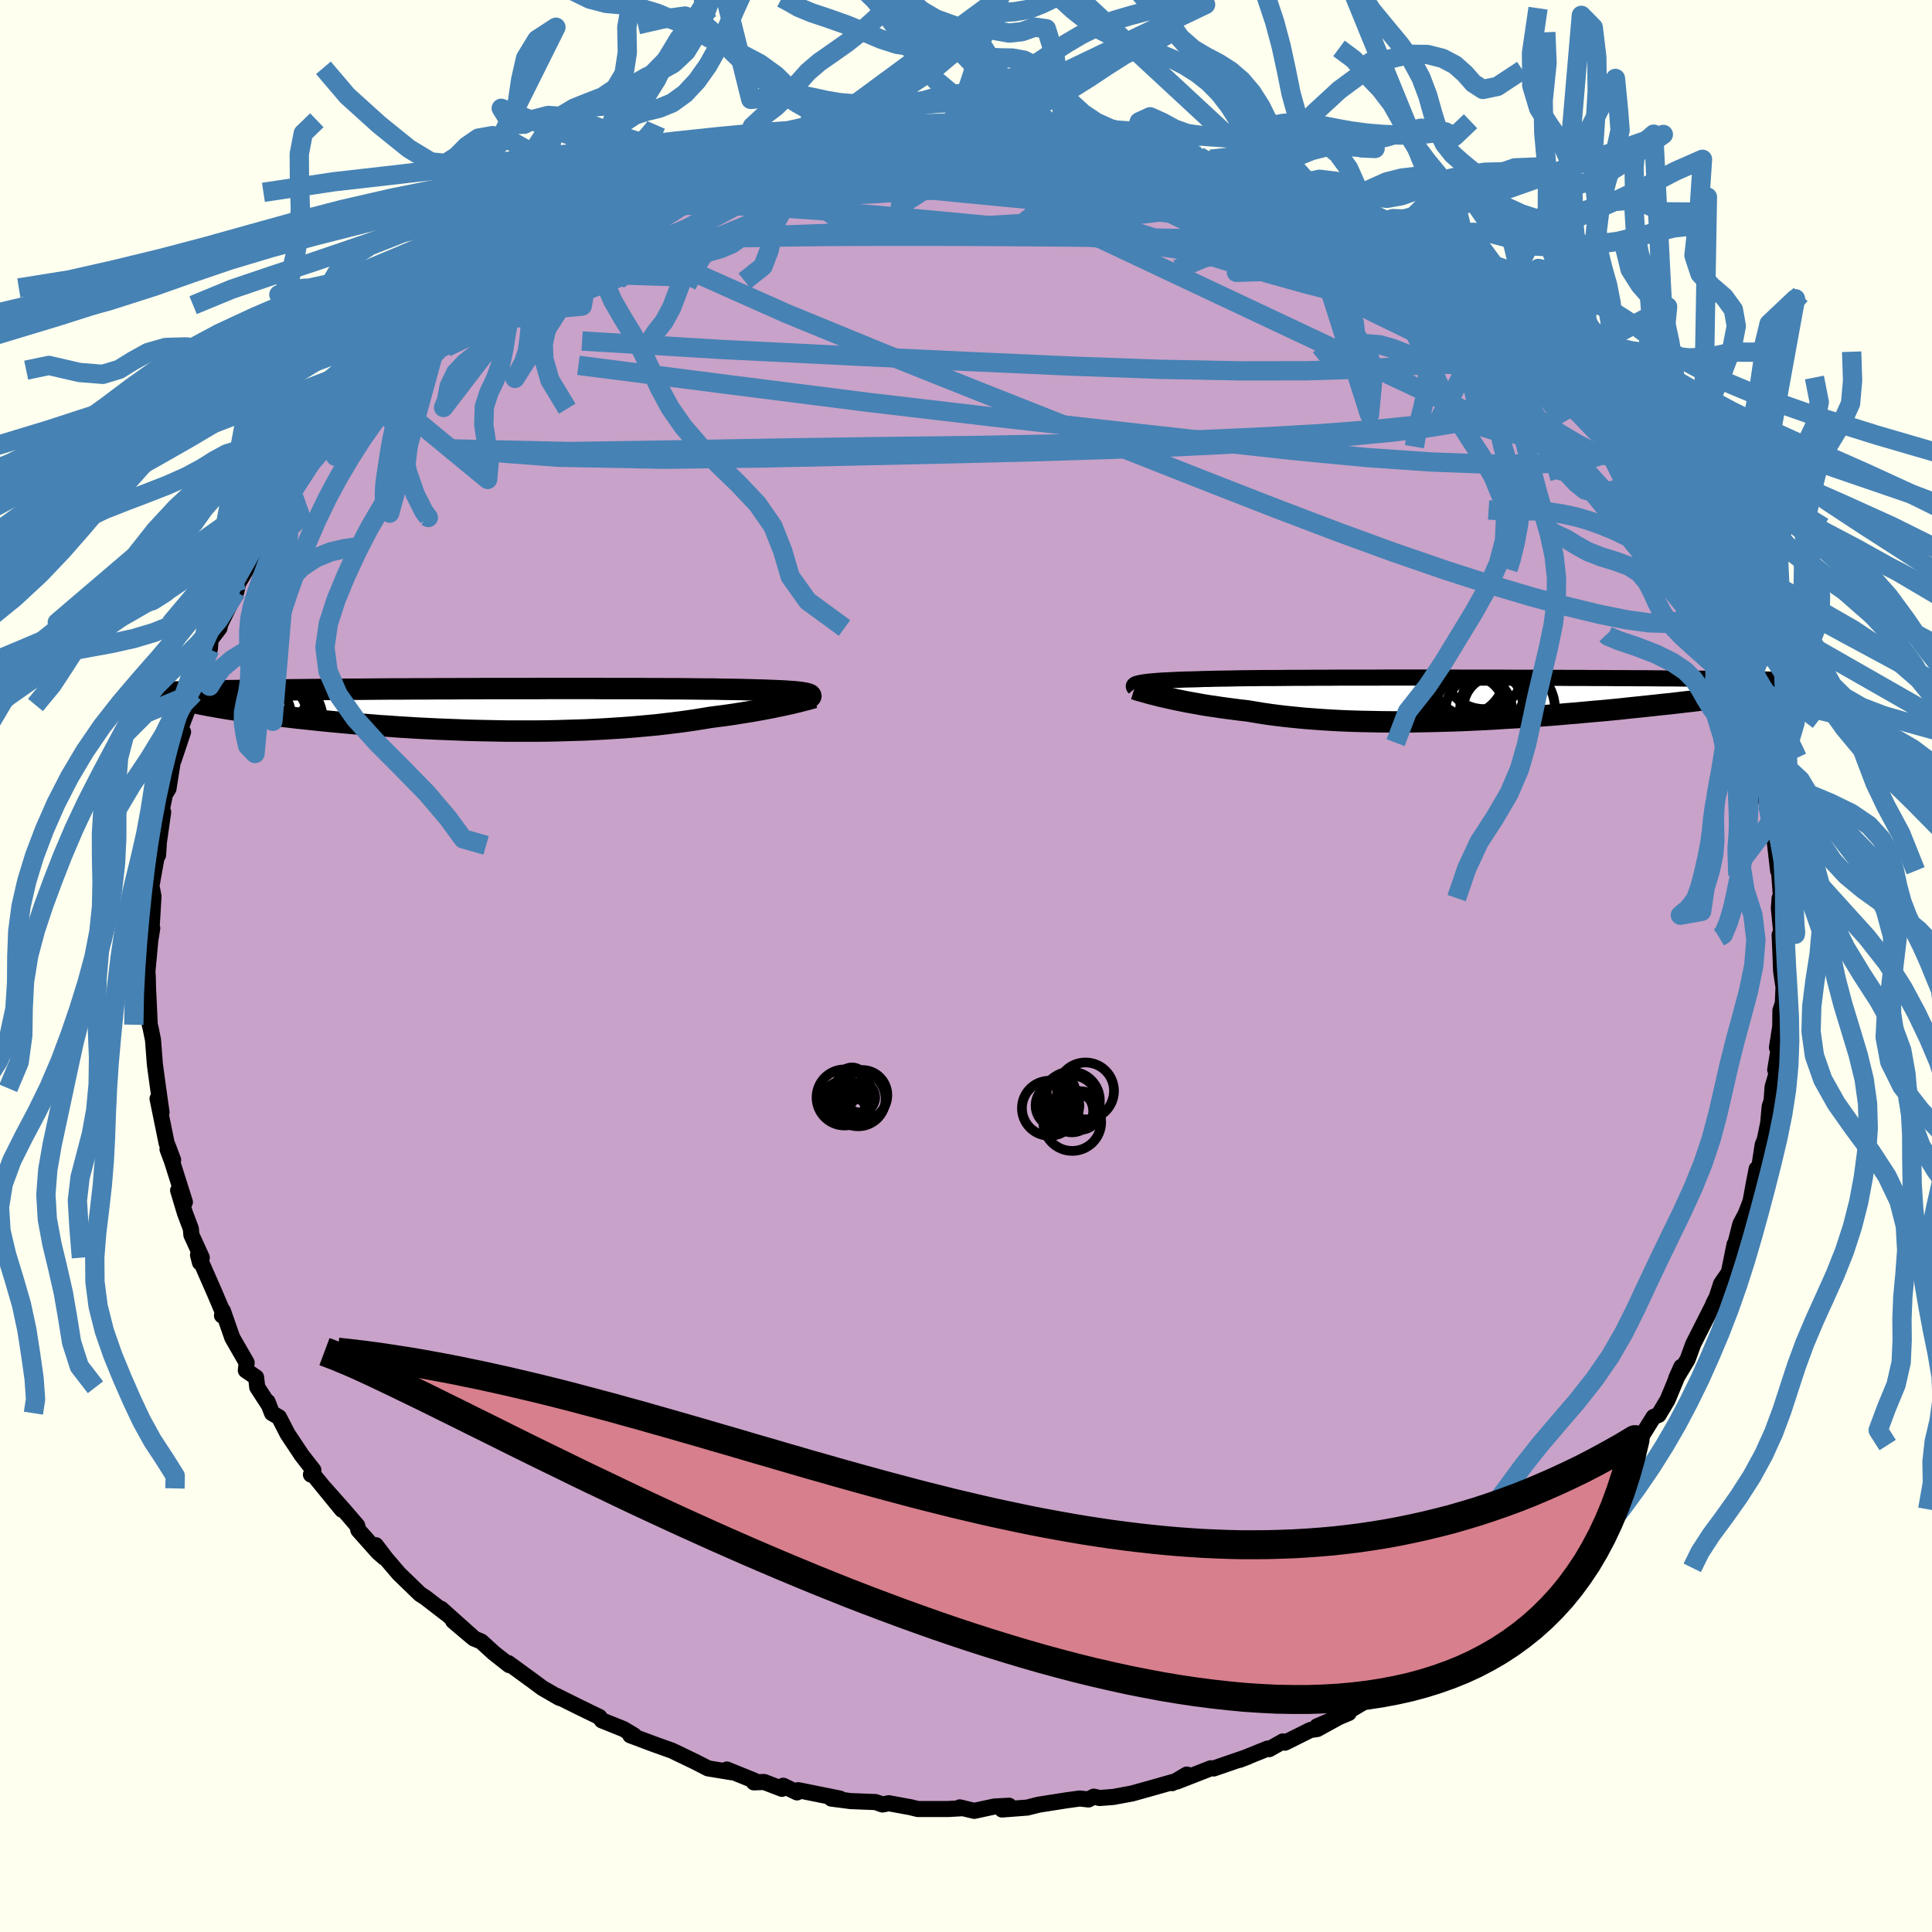<svg xmlns="http://www.w3.org/2000/svg" width="500" height="500" viewBox="-100 -100 200 200"><defs><clipPath id="c"><path d="m31.46-1.63-.14-.04-.17-.04-.2-.03-.23-.04-.26-.03-.29-.03-.32-.03-.36-.02-.38-.03-.41-.02-.45-.02-.47-.02-.51-.02-.53-.02-.57-.01-.49-.02-.55-.01-.59-.02-.64-.01-.69-.01-.74-.01-.79-.02h-.83l-.88-.01-.91-.01-.96-.01h-1l-1.03-.01h-1.06l-1.09-.01h-3.45l-1.19-.01H4.36l-1.26.01h-5.05l-1.26.01h-1.25l-1.24.01h-1.22l-1.22.01h-1.2l-1.19.01h-1.16l-1.15.01-1.13.01-1.1.01h-1.08l-1.05.01-1.04.01-1 .01-.98.01-.95.01-.93.01-.9.01-.87.01-.85.01-.82.01-.79.02-.77.01-.75.01-.73.01-.7.02-.68.01-.66.02-.63.01-.61.02-.58.01-.57.02-.54.01-.52.02-.49.02 3.15 1.22.37.07.39.08.42.07.43.08.46.08.48.08.5.08.53.08.54.08.57.08.59.08.6.09.63.08.65.08.67.08.7.09.71.08.74.09.77.08.78.08.81.09.82.08.85.08.87.08.88.08.91.07.92.07.93.08.96.06.96.07.98.06.99.06 1 .05 1.01.05 1.02.04 1.03.04 1.03.04 1.03.03 1.04.02 1.04.02 1.04.02h3.11l1.02-.01 1.02-.02 1.01-.03 1.01-.03.99-.03.98-.05.97-.05.95-.06.94-.06.92-.07.91-.08.89-.08.86-.08.85-.1.83-.1.81-.1.78-.11.76-.11.74-.12.71-.12.67-.09.65-.08.64-.09.61-.09.61-.1.58-.09.56-.09.55-.1.53-.09.51-.1.48-.09.47-.1.44-.09.43-.09.4-.09"/></clipPath><clipPath id="b"><path d="m-33.96-1.59.19-.04.22-.04.25-.03.28-.04.32-.03.34-.03.38-.03.41-.03.44-.02.47-.02.5-.03.54-.02.56-.02.6-.01.63-.02.55-.02.6-.01.65-.02.71-.01.76-.01.81-.02.86-.01.9-.01.95-.01h1l1.03-.01 1.07-.01h1.1l1.14-.01h1.17l1.2-.01h3.72l1.27-.01h6.51l1.31.01h3.89l1.27.01h2.52l1.23.01H9.6l1.19.01h1.17l1.15.01h1.12l1.09.01h1.07l1.04.01h1.01l.99.01.95.01h.93l.9.01.87.01.84.01h.82l.79.01.76.01.75.01.71.01.69.01h.67l.65.01.62.01.6.01.57.01.55.01.53.01.51.01.49.01.47.01-1.7 1-.42.07-.45.06-.46.06-.49.07-.5.07-.52.07-.54.07-.56.07-.57.08-.6.07-.61.08-.64.08-.65.08-.67.08-.69.08-.71.09-.73.08-.76.09-.77.09-.8.08-.81.09-.84.09-.86.09-.88.09-.9.1-.91.09-.94.09-.95.08-.97.09-.98.09-1 .08-1.01.09-1.03.08-1.03.07-1.05.08-1.06.07-1.06.06-1.07.07-1.08.06-1.08.05-1.08.05-1.09.04-1.08.03-1.08.03-1.08.02-1.08.02-1.07.01h-1.06l-1.05-.01-1.04-.02-1.03-.02-1.02-.03-1-.04-.99-.05-.97-.06-.95-.07-.93-.07-.92-.09-.89-.09-.86-.1-.85-.11-.82-.12-.79-.13-.77-.13-.72-.08-.7-.09-.69-.09-.66-.09-.65-.1-.63-.09-.62-.1-.59-.11-.57-.1-.55-.1-.53-.11-.5-.1-.49-.11-.46-.1-.44-.1"/></clipPath><filter id="a"><feTurbulence baseFrequency=".05" numOctaves="3" result="noise" type="noise"/><feDisplacementMap in="SourceGraphic" in2="noise" scale="2"/></filter></defs><rect width="100%" height="100%" x="-100" y="-100" fill="ivory"/><path fill="#C8A2C8" stroke="#000" stroke-linejoin="round" stroke-width="1.667" d="m84.38.51.25 1.68-.07 1.66-.25.75-.02 1.67-.34 2.17.21-.06-.39 2.37.26-.05-.53 1.82-.11 1.47-.19.54-.16 1.75-.35 1.68-.22.56-.37 2.44-.25.04-.28 1.42-.35 1.93-.49 1.28-.57 1.09-.67 2.62.07-.52-.59 2.91-.81 1.17-.44 1.37-.37.72.1.04-.18.18-1.99 3.93-.31.86-.28.75-1.18 1.95.54-1.21-1.42 3.42-.93 1.56-.52.21-1.15 1.84-.28.74-.47.33-.45 1.65-1.71 1.52.16.03-2.15 2.35-.17 1.1-.6.57-1.73 2.11-.63.32-.36.52-.74.85-.93 1.3-.75.39-1.02 1.18-.19.33-1.75.74-1.84 2.43-.52.03-.23.5-.4-.09-2.92 3.01-1.6.94-.25.15.26-.09-1.15.59-2.8 1.73-.2.37-3.75 2.09.14.1-1.69 1 .31.02-3.28 1.38 2.4-1.03-2.38 1.31-.71.1-2.63 1.31-.21-.13-1.42.8-.16-.06-2.9 1.17.86-.33-3.54 1.22-.3-.02-3.54 1.38 1.05-.73-1.51.89.06-.12-1.89.54-2.33.65-1.94.36-1.41.11-.62-.14-.54.29-.91-.1-1.38.19-2.86.45-1.19.3-2.61.2.73-.39-1.52.08-2.09.45-1.5-.36.37.08-.72.04-.88.05h-3.11l-.72-.18-2.29-.42-.65.13-.71-.25-2.56-.1-2.02-.26h.89l-4.32-.87-.12.23-1.43-.69-.13.32-1.85-.71-1.06.04.02-.19-2.82-1.14.48.28-2.43-.4-1.26-.65-2.08-1-.4-.19-1.9-.68-2.4-.9.39.01-1.1-.66-2.24-.9-.25-.35-2.2-1.07-2.27-1.13.48.27-.19-.07-1.73-1-.9-.67-2.62-1.91.09.21-1.61-1.27-1.28-1.17-.79-.33-2.12-1.79 2.07 1.7-3.32-2.97.53.5-2.15-1.66-.56-.36-2.17-2.1-1.36-1.59-1.04-1.37.85 1.27-.63-.55-2.03-2.28-.12-.47-1.4-1.63-1.97-2.22 1.79 2.21-2.9-3.55-.31-.09.25-.46-1.2-1.54-1.47-2.21-.89-1.73-.72-.42-.46-1.18.12.33-1.19-1.83-.12-1.03-1.06-.72.08-.8-1.48-2.57-.98-2.8-.09.49.31.18-1.07-2.52-1.72-3.92.2.78.19-.51-1.08-2.36-.05-.62-.62-1.65-.7-2.33.7 1.21-1.34-4.24-.46-1.24.58 1.12-.45-1.2-.22-.54-.94-4.6.41 1.4-.35-2.48-.25-1.83-.09-.68-.19-2.49-.25-1.24-.09-.34-.06-1.36-.12-2.54-.02-.96-.04-.65.3-3.22.2-1.26-.37-.62.3.64.2-3.32-.26-1.33.08.08.72-4.03-.07 1.02-.06-.3.59-4.16-.32.64.51-2.49.36-.57.45-2.85.07-.08.99-2.95-.47.16 1.12-2.95-.32.79 1.14-3.85-.36 1.86.45-1.12 1.21-3.44.1-1.21.02.16.88-1.16.1-.45 1.64-3.31.21-.94-.42.75 1.46-2.46 1.05-2.06 1.26-2.18.78-1.84-.3.4 1.73-1.96-.62.85 1.01-1.68 2.03-3.06-.4.79 1.92-2.64.6-.39-1.26 1.43.78-1.51 1.22-1.42 2.12-2.38 1.01-.9.6-.94.46-.45 1.7-1.31.1-.42.79-1.01 2.01-1.68 1.39-.98.21-.39 1.59-1.28 2.29-1.78-.35-.13 1.04-.57 1.81-1.04.05-.13-.02.2 1.56-1.54 2.51-1.62-.41.29 2.61-1.73-.95.79 3.1-1.5.27-.68-.19.6 2.76-1.57 1.7-.71.89-.56.81-.43 2.77-1.15.25.01-.1-.04 1.4-.65 1.93-.49 4.01-1.08-.07-.26.36-.19.57.18.92-.32 3.17-.84 1.51-.31 1.05-.28-.72.23 1.75-.28 2.11-.6.53.17 4.1-.46 1.14-.35.41.33.35-.4 2.18.26 1.7-.2h.85l2.66-.12v.07l-.55-.04 1.81-.02 3.27.16-.83.09 2.49.28-.14-.01 2.31-.09 1.07.42 1.51.25 1.54.04 3.05.83-.55-.46 1.75.74 1.02.18 1.56.22 2.88 1.06.09-.19.56.48.68-.17 3.29 1.35.68.41 1.84.76.53-.23-1.49-.03 2.61.6 1.85 1.19-.24-.41 4.42 2.61-.04-.21.38.04 3.19 1.83-.62-.35 1.3.73 1.28.78.16.02 1.11 1.04 1.27 1.03 1.04.57 1.45.74 1.72 1.29 1.91 1.77-.34.03 2.22 1.63-1.12-1.03 1.72 1.25.92.84 1.02 1.1.63.64 1.69 1.62.82.68 1.17 1.46 1 .86.87 1.09 1.11 1.38.99 1.25.93 1.62-.42-.6 1.35 1.9 1.38 1.5.13.25.02.55 1.08 1.33.95 1.45 2.16 3.3-.83-1.55.29.57.68 1.8 1.48 2.74.75 1.21-.44-.57 1.5 2.23-.64-.52 2.06 3.89.59 2.17.27.91-.1-.48.86 1.84.31 1.73.39 1.03.42.66.8 3.11-.01-.4.71 2.9-.15.03.02.49.21 1.55.52 1.86.44 2.17-.07-.38.28.76.49 4.28.08-.21.28 3.81-.2-.77-.08 1.05.39 4.03-.31-1.27.1 2.42.05 1.31.25 1.68" filter="url(#a)"/><path fill="#fff" d="m-33.96-1.59.19-.04.22-.04.25-.03.28-.04.32-.03.34-.03.38-.03.41-.03.44-.02.47-.02.5-.03.54-.02.56-.02.6-.01.63-.02.55-.02.6-.01.65-.02.71-.01.76-.01.81-.02.86-.01.9-.01.95-.01h1l1.03-.01 1.07-.01h1.1l1.14-.01h1.17l1.2-.01h3.72l1.27-.01h6.51l1.31.01h3.89l1.27.01h2.52l1.23.01H9.6l1.19.01h1.17l1.15.01h1.12l1.09.01h1.07l1.04.01h1.01l.99.01.95.01h.93l.9.01.87.01.84.01h.82l.79.01.76.01.75.01.71.01.69.01h.67l.65.01.62.01.6.01.57.01.55.01.53.01.51.01.49.01.47.01-1.7 1-.42.07-.45.06-.46.06-.49.07-.5.07-.52.07-.54.07-.56.07-.57.08-.6.07-.61.08-.64.08-.65.08-.67.08-.69.08-.71.09-.73.08-.76.09-.77.09-.8.08-.81.09-.84.09-.86.09-.88.09-.9.1-.91.09-.94.09-.95.08-.97.09-.98.09-1 .08-1.01.09-1.03.08-1.03.07-1.05.08-1.06.07-1.06.06-1.07.07-1.08.06-1.08.05-1.08.05-1.09.04-1.08.03-1.08.03-1.08.02-1.08.02-1.07.01h-1.06l-1.05-.01-1.04-.02-1.03-.02-1.02-.03-1-.04-.99-.05-.97-.06-.95-.07-.93-.07-.92-.09-.89-.09-.86-.1-.85-.11-.82-.12-.79-.13-.77-.13-.72-.08-.7-.09-.69-.09-.66-.09-.65-.1-.63-.09-.62-.1-.59-.11-.57-.1-.55-.1-.53-.11-.5-.1-.49-.11-.46-.1-.44-.1" filter="url(#a)" transform="translate(51.89 -27.69)"/><path fill="#fff" d="m31.46-1.63-.14-.04-.17-.04-.2-.03-.23-.04-.26-.03-.29-.03-.32-.03-.36-.02-.38-.03-.41-.02-.45-.02-.47-.02-.51-.02-.53-.02-.57-.01-.49-.02-.55-.01-.59-.02-.64-.01-.69-.01-.74-.01-.79-.02h-.83l-.88-.01-.91-.01-.96-.01h-1l-1.03-.01h-1.06l-1.09-.01h-3.45l-1.19-.01H4.36l-1.26.01h-5.05l-1.26.01h-1.25l-1.24.01h-1.22l-1.22.01h-1.2l-1.19.01h-1.16l-1.15.01-1.13.01-1.1.01h-1.08l-1.05.01-1.04.01-1 .01-.98.01-.95.01-.93.01-.9.01-.87.01-.85.01-.82.01-.79.02-.77.01-.75.01-.73.01-.7.02-.68.01-.66.02-.63.01-.61.02-.58.01-.57.02-.54.01-.52.02-.49.02 3.15 1.22.37.07.39.08.42.07.43.08.46.08.48.08.5.08.53.08.54.08.57.08.59.08.6.09.63.08.65.08.67.08.7.09.71.08.74.09.77.08.78.08.81.09.82.08.85.08.87.08.88.08.91.07.92.07.93.08.96.06.96.07.98.06.99.06 1 .05 1.01.05 1.02.04 1.03.04 1.03.04 1.03.03 1.04.02 1.04.02 1.04.02h3.11l1.02-.01 1.02-.02 1.01-.03 1.01-.03.99-.03.98-.05.97-.05.95-.06.94-.06.92-.07.91-.08.89-.08.86-.08.85-.1.83-.1.81-.1.78-.11.76-.11.74-.12.71-.12.67-.09.65-.08.64-.09.61-.09.61-.1.58-.09.56-.09.55-.1.53-.09.51-.1.48-.09.47-.1.44-.09.43-.09.4-.09" filter="url(#a)" transform="translate(-47.81 -26.54)"/><g fill="none" stroke="#000" transform="translate(51.89 -27.69)"><path stroke-linejoin="round" stroke-width="1.667" d="m-34.4-1.05-.06-.07-.04-.06-.02-.07v-.05l.03-.06.05-.05.08-.05.1-.05.14-.04.16-.04.19-.04.22-.04.25-.03.28-.04.32-.03.34-.03.38-.03.41-.03.44-.02.47-.02.5-.03.54-.02.56-.02.6-.01.63-.02.55-.02.6-.01.65-.02.71-.01.76-.01.81-.02.86-.01.9-.01.95-.01h1l1.03-.01 1.07-.01h1.1l1.14-.01h1.17l1.2-.01h3.72l1.27-.01h6.51l1.31.01h3.89l1.27.01h2.52l1.23.01H9.6l1.19.01h1.17l1.15.01h1.12l1.09.01h1.07l1.04.01h1.01l.99.01.95.01h.93l.9.01.87.01.84.01h.82l.79.01.76.01.75.01.71.01.69.01h.67l.65.01.62.01.6.01.57.01.55.01.53.01.51.01.49.01.47.01.44.01.43.02.4.01.39.01.36.01.35.01.34.01.31.02.3.01.28.01" filter="url(#a)"/><path stroke-linejoin="round" stroke-width="2.222" d="m-34.48-.99.17.05.19.06.23.07.26.07.28.08.31.09.33.09.37.09.38.1.41.1.44.1.46.1.49.11.5.1.53.11.55.1.57.1.59.11.62.1.63.09.65.1.66.09.69.09.7.09.72.08.77.13.79.13.82.12.85.11.86.1.89.09.92.09.93.07.95.07.97.06.99.05 1 .04 1.02.03 1.03.02 1.04.02 1.05.01h1.06l1.07-.01 1.08-.02 1.08-.02 1.08-.03 1.08-.03 1.09-.04 1.08-.05 1.08-.05 1.08-.06 1.07-.07 1.06-.06 1.06-.07 1.05-.08 1.03-.07 1.03-.08 1.01-.09 1-.08.98-.09.97-.09.95-.08.94-.09.91-.09.9-.1.88-.09.86-.09.84-.09.81-.09.8-.08.77-.09.76-.09.73-.08.71-.09.69-.08.67-.08.65-.08.64-.08.61-.08.6-.07.57-.08.56-.07.54-.07.52-.07.5-.07.49-.07.46-.06.45-.06.42-.07.41-.06.39-.05.38-.06.35-.06.34-.05.32-.05.3-.06.29-.04.27-.05.26-.05" filter="url(#a)"/><circle cx="1.364" cy="-1.249" r="4.698" clip-path="url(#b)" filter="url(#a)"/><circle cx=".264" cy="1.236" r="3.648" clip-path="url(#b)" filter="url(#a)"/><circle cx="-.426" cy="-2.529" r="4.33" clip-path="url(#b)" filter="url(#a)"/><circle cx=".899" cy="1.066" r="4.89" clip-path="url(#b)" filter="url(#a)"/><circle cx="1.199" cy="1.166" r="3.436" clip-path="url(#b)" filter="url(#a)"/><circle cx="2.909" cy=".956" r="3.288" clip-path="url(#b)" filter="url(#a)"/><circle cx="4.174" cy="1.111" r="4.908" clip-path="url(#b)" filter="url(#a)"/><circle cx="-.251" cy="1.231" r="4.266" clip-path="url(#b)" filter="url(#a)"/><circle cx="1.749" cy="-3.124" r="4.218" clip-path="url(#b)" filter="url(#a)"/><circle cx=".124" cy="-1.904" r="3.64" clip-path="url(#b)" filter="url(#a)"/></g><g fill="none" stroke="#000" transform="translate(-47.81 -26.54)"><path stroke-linejoin="round" stroke-width="2.222" d="m31.42-1.1.11-.06.08-.07.07-.06.05-.05.02-.06-.01-.05-.03-.05-.05-.05-.09-.04-.11-.04-.14-.04-.17-.04-.2-.03-.23-.04-.26-.03-.29-.03-.32-.03-.36-.02-.38-.03-.41-.02-.45-.02-.47-.02-.51-.02-.53-.02-.57-.01-.49-.02-.55-.01-.59-.02-.64-.01-.69-.01-.74-.01-.79-.02h-.83l-.88-.01-.91-.01-.96-.01h-1l-1.03-.01h-1.06l-1.09-.01h-3.45l-1.19-.01H4.36l-1.26.01h-5.05l-1.26.01h-1.25l-1.24.01h-1.22l-1.22.01h-1.2l-1.19.01h-1.16l-1.15.01-1.13.01-1.1.01h-1.08l-1.05.01-1.04.01-1 .01-.98.01-.95.01-.93.01-.9.01-.87.01-.85.01-.82.01-.79.02-.77.01-.75.01-.73.01-.7.02-.68.01-.66.02-.63.01-.61.02-.58.01-.57.02-.54.01-.52.02-.49.02-.48.02-.45.02-.44.01-.41.02-.39.02-.38.02-.35.02-.34.02-.31.02-.3.03" filter="url(#a)"/><path stroke-linejoin="round" stroke-width="2.222" d="m32.11-1.25-.15.04-.18.05-.2.06-.23.06-.26.07-.29.07-.3.08-.34.08-.35.09-.38.08-.4.09-.43.09-.44.09-.47.1-.48.09-.51.1-.53.09-.55.1-.56.09-.58.09-.61.1-.61.09-.64.09-.65.08-.67.09-.71.12-.74.12-.76.11-.78.11-.81.1-.83.1-.85.1-.86.08-.89.08-.91.08-.92.07-.94.06-.95.06-.97.05-.98.05-.99.03-1.01.03-1.01.03-1.02.02-1.02.01H.24L-.8 2.2l-1.04-.02-1.04-.02-1.03-.03-1.03-.04-1.03-.04-1.02-.04L-8 1.96l-1-.05-.99-.06-.98-.06-.96-.07-.96-.06-.93-.08-.92-.07-.91-.07-.88-.08-.87-.08-.85-.08-.82-.08-.81-.09-.78-.08-.77-.08-.74-.09-.71-.08-.7-.09-.67-.08-.65-.08-.63-.08-.6-.09-.59-.08-.57-.08-.54-.08-.53-.08-.5-.08-.48-.08-.46-.08-.43-.08-.42-.07-.39-.08-.37-.07-.35-.08-.33-.07-.3-.07-.29-.07-.26-.06-.24-.07-.23-.06-.2-.07-.18-.06-.17-.06" filter="url(#a)"/><circle cx="-27.612" cy="-2.646" r="3.382" clip-path="url(#c)" filter="url(#a)"/><circle cx="-24.092" cy="-1.946" r="4.066" clip-path="url(#c)" filter="url(#a)"/><circle cx="-27.492" cy="-2.361" r="3.166" clip-path="url(#c)" filter="url(#a)"/><circle cx="-24.157" cy="-1.306" r="4.302" clip-path="url(#c)" filter="url(#a)"/><circle cx="-25.217" cy=".499" r="3.136" clip-path="url(#c)" filter="url(#a)"/><circle cx="-23.967" cy=".714" r="3.588" clip-path="url(#c)" filter="url(#a)"/><circle cx="-27.727" cy="-.896" r="3.838" clip-path="url(#c)" filter="url(#a)"/><circle cx="-23.692" cy="-2.021" r="3.532" clip-path="url(#c)" filter="url(#a)"/><circle cx="-23.487" cy="1.159" r="4.73" clip-path="url(#c)" filter="url(#a)"/><circle cx="-23.297" cy=".004" r="3.83" clip-path="url(#c)" filter="url(#a)"/></g><g fill="none" stroke="#4682B4" stroke-linejoin="round" stroke-width="2"><path d="m-47.67-72.06.81-.33 1.94-.76 2.51-.7 2.89-.54 3.26-.37 3.64-.27 4.01-.2 4.4-.14 4.76-.09 5.12-.06 5.41-.02h5.63l5.74.02 5.79.04 5.78.05 5.79.08 5.87.1 6.01.1 6.2.17m-72.62-4.55 1.17-.5 1.84-.45 2.24-.36 2.52-.24 2.9-.18 3.32-.16 3.72-.15 3.97-.09 4.1-.03 4.17.06 4.23.11 4.33.13 4.38.13 4.33.1 4.15.07 3.89.03 3.66-.03 3.37-.07m-2.92-2.19 1.47.42 2.18 1.04 2.27 1.26 2.24 1.36 2.27 1.49 2.45 1.65 2.7 1.85 2.96 2.01 3.12 2.12 3.14 2.12L52.46-66l2.77 1.84 2.47 1.62 2.15 1.43m6.74 7.54-.27.1-.63.61-1.5.5-2.53.29-3.54.11-4.51-.01-5.53-.21-6.63-.46-7.82-.75-9.05-1-10.29-1.15-11.56-1.3-12.86-1.51-14.25-1.81-15.74-2.02" filter="url(#a)"/><path d="m25.32-83.52 2.32.98 1.37.59.81.35.46.23.31.21.25.25.2.28.04.27-.22.22-.57.13-.99.01-1.44-.13-1.91-.25-2.4-.38-2.93-.49-3.48-.6-4.02-.72-4.49-.85-4.89-1.01-5.28-1.19" filter="url(#a)"/><path d="m54.84-66.33-.21-.27.59.46.76.7.72.73.64.71.5.64.33.54.12.42-.11.27-.36.13-.62-.06-.92-.26-1.23-.48-1.58-.74-1.94-1-2.3-1.26-2.66-1.51-3.03-1.75-3.44-2.01-3.88-2.28-4.37-2.6-4.8-2.96-5.04-3.26m-37.99-3.54 1.76-.32 1.86-.29 1.93-.23 1.85-.19 1.68-.15 1.48-.11 1.34-.08 1.25-.06 1.14-.05.99-.04.79-.02.55-.01.31.01.05.03-.2.05-.48.07-.8.09-1.21.11-1.71.14-2.29.18-2.86.23-3.41.3" filter="url(#a)"/><path d="m-5.59-87.3 1.74.14 1.17.1.64.17.09.29-.43.42-.86.56-1.24.72-1.65.88-2.15 1.06L-11-81.7l-3.36 1.48-4.03 1.72-4.74 2-5.5 2.27-6.33 2.57-7.2 2.87-7.99 3.08" filter="url(#a)"/><path d="m-39-77.85 1.03.01 2.43-.4 3.1-.34 3.58-.16 4.03.01 4.45.17 4.85.32 5.28.43 5.75.51 6.17.58 6.52.69 6.74.83 6.86.97 6.97 1.04 7.03.96 6.97.72" filter="url(#a)"/><path d="m25.32-83.52 2.25.99 1.17.6.47.37.02.28-.26.3-.42.36-.63.45-.91.49-1.3.51-1.76.47-2.28.42-2.86.38-3.45.34-4.08.32-4.7.33-5.3.32-5.89.32-6.46.31-7.04.26-7.7.22-8.45.19m92.27 11.76 1.13 1.27.42 1.03-.14.94-.68.89-1.23.84-1.84.79-2.47.69-3.11.61-3.76.52-4.43.44-5.08.39-5.74.33-6.41.29-7.07.25-7.78.2-8.52.16-9.35.11-10.21.14-11.05.2-11.76.18-12.16-.27" filter="url(#a)"/><path d="m34.63-79.47.94.38 1.54.78 1.28.64 1 .52.77.41.54.32.3.23.05.14-.23.03-.5-.08-.81-.2-1.12-.35-1.49-.51-1.97-.72-2.56-.97-3.2-1.28-3.79-1.6-4.14-1.86" filter="url(#a)"/><path d="m30.17-81.26 2.19.72 1.83.84 1.77.93 1.75.94 1.65.92 1.54.87 1.41.81 1.3.77 1.18.73 1.09.69 1 .67.94.63.83.58.71.48.51.34.24.16-.09-.06-.46-.3-.79-.55-1.08-.78-1.29-.97-1.47-1.08m-77.96-6.6 2.1-.66 1.87-.19 2.39-.06 3.16-.01 3.83.03 4.28.15 4.53.28 4.71.4 4.92.48 5.15.5 5.36.5 5.48.52 5.53.56 5.56.62 5.67.68 5.83.75" filter="url(#a)"/><path d="m-28.71-82.35 2.14-.57 1.7-.48.95-.26.49-.06.29.08.17.16-.02.28-.32.41-.74.6-1.18.82-1.61 1.06-2.04 1.31-2.51 1.59-3.07 1.87-3.73 2.19-4.47 2.52-5.16 2.83-5.76 3.11m101.46-6.9 1.49.94 1.5 1.17 1.31 1.12 1.1.96.97.82.88.74.85.7.8.7.74.66.64.59.49.48.31.34.11.16-.12-.03-.37-.23-.65-.49-.99-.81-1.43-1.25L53.53-67l-2.58-2.27" filter="url(#a)"/><path d="m53.72-67.36 1.3 1.02.82.8.51.65.25.51-.04.35-.37.17-.77-.06-1.21-.31-1.72-.59-2.27-.9-2.83-1.25-3.45-1.63-4.11-2.02-4.8-2.42-5.54-2.84-6.3-3.27-7.12-3.7" filter="url(#a)"/><path d="m55.44-66.11.5.8-.27.77-1.06.72-1.89.66-2.83.57-3.82.46-4.84.33-5.92.18-7.01.01-8.19-.16-9.41-.34-10.68-.48-11.98-.57-13.26-.66-14.52-.88m3.31-14.12 1.41-.64 1.29-.61 1.31-.59 1.25-.53 1.19-.47 1.18-.44 1.19-.42 1.16-.39.99-.32.74-.23.46-.11.2-.01-.04.08-.3.2-.64.33-1.04.48-1.51.66-1.95.82-2.32.97-2.64 1.08-3.18 1.33" filter="url(#a)"/><path d="m-30.26-81.67.32-.07.84-.28 1.44-.45 1.73-.53 1.71-.51 1.56-.45 1.38-.38 1.27-.33 1.19-.3 1.09-.27.95-.23.78-.19.6-.13.41-.06.21-.01-.02.06-.3.13-.62.2-.98.27-1.42.38-2 .52-2.73.71-3.47.89m43.1-3.14 1.48.53 1.38.39 1.3.35 1.08.32.81.27.58.25.38.23.14.2-.16.14-.55.05-.97-.03-1.35-.11-1.7-.15-2.07-.2-2.53-.25-3.09-.33-3.74-.47-4.36-.64-4.76-.81" filter="url(#a)"/><path d="m-7.49-86.88.97-.13 1.07.03 1.43.08 1.76.11 1.95.14 2.01.18 1.99.21 1.95.23 1.94.26 1.94.27 1.92.27 1.87.26 1.8.25 1.7.24 1.63.23 1.54.22 1.42.22 1.22.19.91.11.49.02.11-.08-.13-.11-.09-.06m33.47 19.57.9.9 1.15 1.14 1.15 1.18 1.1 1.17 1.02 1.14.91 1.06.76.93.58.74.36.49.12.22-.14-.09-.41-.41-.72-.75-1.06-1.12-1.38-1.49-1.7-1.87-2.05-2.29M-42.37-75.67l2.05-1.1 1.2-.66 1.15-.59 1.26-.61 1.26-.61 1.17-.56 1.02-.47.83-.36.66-.25.53-.15.38-.06.21.04-.01.17-.31.33-.65.49-.98.66-1.26.82-1.55.94-1.86 1.07-2.26 1.25-2.73 1.47-3.24 1.79-3.89 2.22m97.27-1.95 1.4.88 1.18.97.76.8.36.55-.01.33-.28.19-.53.1-.78.04-1.04-.01-1.33-.09-1.66-.2-2.03-.34-2.46-.5-2.92-.68-3.44-.88-3.96-1.11-4.5-1.34-5.05-1.59-5.67-1.84-6.39-2.07-7.2-2.28-7.92-2.51" filter="url(#a)"/><path d="m-22.84-84.18.65-.05 1.39-.01 2.07-.04 2.49-.01 2.66.09 2.78.19 2.93.29 3.16.37 3.42.43 3.63.49 3.74.54 3.75.56 3.67.59 3.57.57 3.47.57 3.38.55 3.3.53 3.21.54 3.09.54 2.95.55 2.77.53m-55.55-9.3.71-.14.9-.11 1.42-.16 1.81-.19 1.99-.19 2-.17 1.89-.13 1.72-.1 1.56-.07 1.43-.06 1.29-.05 1.12-.05.91-.04.67-.04.44-.03.2-.02-.01-.01H3.5l-.49.01-.82.01-1.28.02-1.85.04" filter="url(#a)"/><path d="m-20.99-84.51 2.6-.55 2.07-.16 1.95.08 2.19.23 2.61.32 3.05.39 3.37.46 3.57.53 3.65.62 3.69.7 3.72.78 3.78.84 3.83.9 3.83.93 3.77.92 3.6.86 3.41.76 3.2.69 3.06.66 2.91.65" filter="url(#a)"/><path d="m21.11-84.7 1.7.64.5.32.02.28-.27.35-.66.4-1.26.38-2.05.34-2.89.3-3.67.29-4.36.3-5.01.34-5.79.39-6.72.41-7.82.4-8.98.35m91.81 24.02.51.94.28.56.19.49-.03.31-.35.07-.68-.16-.99-.4-1.33-.68-1.72-1.02-2.17-1.42-2.67-1.82-3.22-2.23-3.81-2.67-4.4-3.16-4.95-3.7-5.46-4.23-6.15-4.79" filter="url(#a)"/><path d="m-20.99-84.51 2.35-.59 1.32-.29.68-.07.41.05.31.14.25.24.07.35-.24.49-.68.66-1.19.87-1.72 1.08-2.25 1.32-2.78 1.55-3.35 1.81-3.98 2.07-4.63 2.33-5.24 2.59-5.79 2.82-6.36 3.05" filter="url(#a)"/><path d="m-30.26-81.67.37-.07.99-.28 1.68-.47 2.09-.55 2.16-.55 2.03-.49 1.9-.42 1.83-.39 1.82-.36 1.78-.35 1.65-.33 1.39-.28 1.09-.22.81-.19.58-.14.37-.1-.01-.04-.93.11m43.05 6.91 2.86 1.64 1.63.87 1.37.74 1.31.74 1.25.74 1.16.73 1.08.69.98.66.84.57.69.47.47.32.23.16-.06-.03-.41-.27-.79-.54-1.22-.85-1.73-1.18m31.56 35.3-.07.14.02.73-.18.95-.51.9-.94.65-1.4.28-1.87-.06-2.32-.32-2.77-.56-3.22-.78-3.71-1-4.23-1.25-4.77-1.53-5.31-1.83-5.86-2.14-6.39-2.43-6.92-2.7-7.5-2.96-8.12-3.2L.78-59.7l-9.42-3.76-9.98-4.1-10.28-4.58M5.5-87.1l1.87.27 1.81.38 2.14.57 2.5.76 2.76.91 2.94 1.01 3 1.09 3.03 1.15 3.03 1.21 3.05 1.26 3.05 1.3 2.98 1.3 2.79 1.22 2.49 1.03 2.09.8 1.67.56" filter="url(#a)"/><path d="m-.86-87.24 1.75-.03 1.07.06 1.23.13 1.55.19 1.75.23 1.82.26 1.81.27 1.8.27 1.81.29 1.78.29 1.73.3 1.58.28 1.35.24 1.05.18.73.11.46.06h.16l-.24-.09-.79-.21-1.39-.34m22.87 9.52 1.02.67 1.07.85 1.31 1.11 1.56 1.29 1.73 1.42 1.82 1.5 1.81 1.54 1.71 1.48 1.52 1.36 1.33 1.18 1.13.98.95.78.75.58.48.33.18.06-.19-.28M24.08-83.83l.56.33.67.38.43.43-.15.38-.93.25-1.73.14-2.45.1-3.1.1-3.7.1-4.39.09-5.27.04h-6.45l-7.9-.04-9.34-.05" filter="url(#a)"/><path d="m1.8-87.36.03.03.54.02.97.05 1.06.08.96.1.8.12.63.12.46.15.28.17.05.21-.22.22-.53.24-.9.26-1.31.27-1.72.3-2.15.31-2.58.31-3.03.3-3.56.31-4.24.38-5.08.5-5.94.6m81.69 18.78 1.15 1.27.48 1.04-.04.95-.53.91-1.06.87-1.6.81-2.19.73-2.78.64-3.39.56-3.98.49-4.6.44-5.19.39-5.81.35-6.42.32-7.06.28-7.75.24-8.49.21-9.27.21-10.01.22-10.63.14-11.1-.21-11.45-.86M83.3-14.9l.02-.44.02-1.27-.07-1.4-.16-1.24-.19-1.09-.16-1.07-.13-1.12-.15-1.22-.2-1.3-.27-1.33-.31-1.32-.3-1.33-.25-1.32-.18-1.12.03-.35" filter="url(#a)"/><path d="m83.3-14.9.23-.5-.24-1.25-.14-1.39.19-1.35.48-1.32.57-1.32.44-1.34.19-1.38.02-1.41-.02-1.46.06-1.49.14-1.48.21-1.48.3-1.5.37-1.64.35-1.85.21-2.12.04-2.23.08-2.11.1-2.35L1.8-87.36l.07-2.53.52.3 1.02.6 1.24.28 1.25-.06 1.23-.29 1.25-.46 1.33-.64 1.47-.81 1.63-1.02 1.76-1.17 1.82-1.16 1.68-.83 1.37-.44 1.58-.92-21.88 9.27 1.72-3.58.83-.7.83.04 1.09-.09L4.88-92l1.33-.72 1.35-.89 1.39-.94 1.46-.95 1.56-.92 1.67-.82 1.73-.66 1.73-.51 1.66-.44 1.55-.41 1.42-.23 1.41.14 1.66-.18L-.86-87.24l1.64.01.79.34.76.56.99.49 1.14.28 1.17.14 1.14.16 1.13.31 1.16.45 1.21.52 1.29.53 1.34.54 1.33.56 1.24.57 1.09.51.98.42.91.71-20.16-7.1 1.19-1.47 1.2-3.63.97-3.6.96-2.1 1.13-.66 1.3-.09 1.39-.23 1.4-.55 1.42-.68 1.48-.69 1.63-.89 1.83-1.31 2.02-1.53 2.07-1.11 1.85-.38.98-1.81" filter="url(#a)"/><path d="m11.47-77.64-1.11-1.1-1.04-1.53-1.03-1.19-1.01-.81-1.03-.58-1.06-.53-1.09-.57-1.04-.57-.95-.48-.9-.26-.94.01-1.11.22-1.32.08-1.55-.63-1.88-1.72m-.35.4-.77.17-1.5.38-1.73.42-1.6.65-1.31.98-1.03 1.19-.91 1.12-.92.88-1.03.7-1.08.77-.98 1.07-.76 1.36-.48 1.54-.34 1.59-.64 1.65-1.9 1.52m16.57-16.32-1.82-.39-2.07.05-1.81.02-1.53-.14-1.32-.34-1.24-.53-1.33-.75-1.52-.97-1.71-1.23-1.78-1.47-1.69-1.63-1.56-1.64-1.56-1.39-1.79-.7-2.3.31-2.59.59" filter="url(#a)"/><path d="m-6.35-87.23-1.75.63-1.98.63-1.71.49-1.41.37-1.14.46-.99.67-.93.94-.95 1.16-.97 1.23-.96 1.18-.92 1.01-.93.81-1.01.67-1.14.62-1.23.65-1.19.71-.97.74-.71.73-.63.96-1.04 2.11" filter="url(#a)"/><path d="m-7.49-86.88-2.84.32-1.79.39-1.35.46-1.12.38-1.03.33-1.07.36-1.12.52-1.12.73-1.03.93-.95 1.05-.92 1.05-.99.95-1.13.79-1.23.65-1.19.64-1.02.76-.8.96-.71 1.1-.82 1.06-.96.76-.85.5" filter="url(#a)"/><path d="m-45.86-104.99 2.53 2.42 2.32 1.47 2.06 1.01 1.68.44 1.56.14 1.72.27 1.97.59 2.06.86 1.97.98 1.79.94 1.63.83 1.58.76 1.63.86 1.69 1.22 1.68 1.66 1.55 1.85 1.36 1.49 1.25.69 1.27.06.97.03-.53-.17-1.59 1.14-.87 1.62-.79.96-1 .36-1.16.33-1.12.66-.99 1.02-.85 1.27-.8 1.34-.86 1.28-.99 1.07-1.11.79-1.18.5-1.15.32-1.04.4-.88.75-.7 1.26-.62 1.65-.65 1.71-.78 1.44-.81 1.03-.52.78-.15.6m116.1 49.79-.31-1.95-.02-1.66.37-1.42.63-1.33.71-1.36.63-1.44.44-1.49.22-1.51.08-1.51.14-1.54.38-1.63.62-1.72.69-1.78.47-1.78.04-1.73-.37-1.66-.57-1.63-.45-1.61-.15-1.67.17-1.83.44-2.17.65-2.6.83-2.77.51-1.86" filter="url(#a)"/><path d="m-36.03-71.01 1.9-1.42 1.19-1.46 1.05-1.04 1.09-.64 1.09-.43 1.03-.43 1.02-.56 1.06-.71 1.12-.85 1.14-.9 1.1-.88 1.03-.78 1-.61 1.07-.46 1.19-.39 1.28-.4 1.2-.43.92-.34.63-.4.69-1.85-1.75.28 1.66-.41 1.64-.7 1.66-.96 1.62-1.06 1.45-.98 1.28-.83 1.2-.78 1.23-.8 1.31-.93 1.37-1.15 1.33-1.42L.9-97.28l.81-1.23.62-.66 1.18-1.08-19.82 14.59.79.74.69-.13 1.08-.28 1.4-.25 1.57-.16 1.57-.05 1.47.11 1.37.3 1.3.43 1.25.48 1.23.45 1.2.35 1.13.23 1.07.15 1.02.13 1.02.18 1.04.27 1.07.37 1.08.43 1.07.45 1.08.44 1.14.43 1.2.47 1.21.64" filter="url(#a)"/><path d="m-20.99-84.51 2.37-.88 1.39-1.05.97-.77.98-.34 1.18-.08 1.4-.07 1.53-.18 1.54-.3 1.49-.34 1.38-.3 1.32-.23 1.29-.15 1.29-.11 1.27-.1 1.22-.13 1.13-.19 1.05-.25 1.06-.26 1.18-.2 1.3-.11 1.31-.06 1.69-.05m-31.19 6.48.17-1.29.55-1.44 1.11-1.03 1.31-1 1.22-1.18 1.08-1.28 1.05-1.17 1.17-1 1.35-.94 1.51-1.06 1.58-1.26 1.54-1.39 1.44-1.49 1.37-1.68 1.36-2.06 1.45-2.56 1.59-2.8 1.71-2.38 1.66-1.33.95-.38" filter="url(#a)"/><path d="m-22.84-84.18-1.39-.68-2.06.17-1.89.18-1.57-.04-1.34-.18-1.33-.24-1.48-.36-1.72-.56-1.94-.73-2.03-.76-1.96-.54-1.68-.13-1.34.34-1.15.57-1.34.02-1.05-1.67 18 7.09 1.33-1.47 1.93-.6 1.72-.5 1.32-.47 1.1-.39 1.08-.36 1.15-.37 1.22-.36 1.25-.34 1.22-.27 1.22-.21 1.25-.18 1.34-.19 1.45-.24 1.51-.29 1.49-.36 1.41-.39 1.29-.42 1.25-.41 1.3-.38 1.44-.29 1.62-.16 2.09-.08m-31.98 8.73-.02.54-.67.65-1.13.51-1.3.44-1.32.51-1.27.63-1.16.73-1.06.77-.97.73-.93.69-.91.65-.9.69-.9.8-.97.99-1.22 1.19-1.52 1.32" filter="url(#a)"/><path d="m-33.03-80.52 2.22.42 1.15.15 1.06.05 1.27-.1 1.45-.2 1.47-.18 1.37.01 1.28.29 1.25.52 1.29.56 1.31.38 1.28.12 1.17.04 1.05.29 1.04.74 1.15 1.01 1.22.76.84-.14m-53.66 6.99 1.16-1.26 1.62-.94 1.76-.56 1.75-.4 1.67-.35 1.55-.35 1.4-.35 1.24-.36 1.1-.4 1.01-.48.97-.57.99-.65 1.06-.63 1.17-.54 1.25-.39 1.29-.24 1.28-.19 1.22-.24 1.16-.38 1.16-.56 1.31-.66 1.53-.51 1.33-.27" filter="url(#a)"/><path d="m-33.84-80.09-1.1.72-1.28.99-1.07 1.08-.84 1.09-.72 1.08-.72 1.03-.79.92-.88.82-.95.77-.93.81-.82.9-.61 1.05-.37 1.21-.18 1.32-.13 1.37-.18 1.31-.4 1.18-.88 1.61 11.96-18.7-1.2 1.89-1.12 1.22-.7 1.22-.54 1.26-.59 1.16-.73.95-.82.85-.83.9-.74 1.07-.62 1.19-.51 1.18-.39 1.09-.24 1.16.06 1.55.63 2.2 1.79 2.95m32.77-59.3-2.18 2.25-2.37 2.79-2.03 2.17-1.67 1.5-1.39 1.1-1.26 1.01-1.19 1.23-1.16 1.62-1.09 2-1 2.19-.94 2.15-.94 1.99-1 1.78-1.12 1.58-1.24 1.33-1.33.96-1.35.55-1.3.31-1.21.4-1.13.75-1.08 1.05-.86 1.53.92 5.93-2.23-.13-2.08-1.69-2.22-1.98-2.23-1.71-2.05-1.16-1.77-.47-1.47.26-1.21.83-1.05 1.06-1.13.73-1.54-.16-2.27-1.38-3.06-2.47-3.3-2.98-2.48-2.91" filter="url(#a)"/><path d="m-16.12-115.19-2.39-.12-1.23 1.68-.76 2.65-.91 2.56-1.21 2.01-1.31 1.64-1.19 1.69-.97 2.02-.84 2.29-.92 2.25-1.12 1.84-1.34 1.26-1.41.79-1.33.59-1.16.68-1.01 1-.88 1.47-.73 2.07-.62 2.66-.75 2.99-.99 3.92" filter="url(#a)"/><path d="m-39.27-77.17-1.84.91-.91.8-.69 1.13-.72 1.25-.84 1.1-.9.84-.85.68-.72.71-.57.89-.47 1.1-.48 1.23-.62 1.22-.83 1.08-1.03.91-1.11.87-.98 1.04-.67 1.39-.29 1.51-.29.69 14.81-19.35-3.95-2.84h-1.41l-.96.8-.86 1.14-.84 1.23-.82 1.1-.86.85-.92.62-1.03.44-1.15.37-1.31.33-1.46.34-1.59.34-1.66.38-1.68.45-1.65.52-1.67.5-1.75.33-1.84.09-1.8.02-1.47.23-1.18.43 28.76-6.17 2.09-.96 1.25-.44 1.28-.16 1.43-.12 1.46-.26 1.36-.41 1.26-.47 1.19-.41 1.18-.31 1.2-.27 1.26-.26 1.32-.29 1.34-.28 1.3-.22 1.24-.13 1.18-.04 1.19-.02 1.25-.07 1.3-.13 1.23-.12.99.01.72.18 1 .16" filter="url(#a)"/><path d="m-41.42-76.46-.86-1.95-.57-3.5-.16-2.97.47-1.96 1.07-1.13 1.44-.61 1.57-.35 1.58-.16 1.49-.1 1.33-.28 1.1-.81.94-1.51 1.01-2.06 1.29-2.14 1.49-1.78 1.07-1.7-.06-2.68" filter="url(#a)"/><path d="m-44.03-74.73.96-2.13.46-1.69.75-1.12.86-1.06.84-1.27.89-1.45 1.01-1.37 1.11-1.19 1.13-1.12 1.02-1.23.87-1.39.83-1.43.99-1.32 1.28-1.3 1.52-1.57 1.47-1.9 1.08-1.51.53-.37" filter="url(#a)"/><path d="m-44.03-74.73-.47.33-1.09.85-1 .82-.83.69-.76.63-.77.64-.84.72-.91.79-1 .87-1.05.92-1.08.96-1.07.98-1.04 1.01-.96 1.01-.88 1.01-.81 1-.77.99-.8 1-.89 1.08-1.02 1.24-1.14 1.43-1.16 1.54-.9 1.46 21.24-21.97-.05 1-1.01.93-.79 1.11-.44 1.21-.31 1.18-.34 1.13-.34 1.24-.28 1.45-.26 1.65-.35 1.65-.54 1.47-.64 1.34-.48 1.47-.06 1.88.33 2.14.22 1.81-.15 1.7-13-10.72.76-.64.82-.71.83-.81.91-.88 1.03-.89 1.14-.89 1.21-.87 1.24-.84 1.22-.83 1.16-.78 1.1-.74.99-.67.89-.6.8-.53.74-.51.83-.59 1.23-.88 2-1.27" filter="url(#a)"/><path d="m-34.7-99.52-.41 2.33.05 2.62-.34 2.21-.9 1.5-1.3.88-1.49.58-1.48.59-1.32.79-1.09 1.04-.9 1.22-.82 1.26-.83 1.19-.9 1.07-.97 1.06-.95 1.21-.82 1.46-.55 1.58-.01 1.54 2.01 3.46 17.56.57-1.38-.28-1.63-.15-1.39.16-1.22.14-1.15.09-1.08.18-1.04.29-1.13.25-1.32.07-1.5-.08-1.51-.09-1.33-.02-1.08-.02-1.02-.09-1.59.02" filter="url(#a)"/><path d="m-49.53-70.89 1.11-.76.53-.71.56-.91.76-1.06.89-1.08.95-1.01.98-.86 1.01-.7 1.05-.57 1.09-.54 1.11-.6 1.13-.75 1.14-.95 1.12-1.12 1.12-1.2 1.08-1.18 1-1.06.68-.82.13-.3m-20.42 18.66-1.12 1.02-.79 1.1-.6 1.46-.42 1.67-.41 1.57-.56 1.26-.73.98-.78.9-.68 1.07-.5 1.36-.35 1.58-.27 1.6-.21 1.39-.16 1.06-.09.81-.03.86.05 1.12.5.72 5.56-20.25-.38.85-.66 1.34-.45 1.7-.27 1.72-.34 1.45-.54 1.11-.66.94-.6 1.08-.34 1.48.04 1.97.48 2.35.82 2.35.88 1.74.46.62-.28-.13" filter="url(#a)"/><path d="m-54.1-67.13 1.63-1.13 1.37-.84 1.13-.55 1-.42.94-.35.97-.27 1.06-.24 1.15-.27 1.16-.4 1.13-.51 1.07-.59 1.04-.53 1.07-.38 1.15-.17 1.23-.02 1.35.01 1.47-.1 1.53-.23 1.2-.29m-22.86 7.67-3.19-.84-3.34-1.11-2.57-.58-1.96-.1-1.21.61-.55 1.37-.31 1.77-.59 1.63-1.22 1.1-1.86.41-2.29-.18-2.49-.53-2.49-.56-2.35-.34-2.12.06-1.83.52-1.55.86-1.44.89-1.69.51-2.41-.19-3.17-.73-2.35.49" filter="url(#a)"/><path d="m-37.5-85.85-1.54 1.51-1.15 1.47-.95 1.04-.96.76-.99.67-1.02.7-1.02.78-1.01.86-.96.95-.86 1-.73 1.05-.61 1.07-.52 1.08-.54 1.09-.64 1.08-.81 1.06-.99 1.02-1.06.97-.94.93-.9 1" filter="url(#a)"/><path d="m-58.6-62.65.32-.76.7-1.22.78-1.48.61-1.77.38-2.04.26-2.15.29-2.02.37-1.76.42-1.57.42-1.48.44-1.42.57-1.28.83-1.04 1.11-.77 1.27-.64 1.23-.75 1.02-1.11.71-1.58.44-2 .33-2.25.51-2.24 1.17-1.92 1.97-1.28-17.85 35.84 1.36-.77 1.1-.61 1.34-.49 1.47-.5 1.41-.6 1.28-.72 1.19-.76 1.15-.71 1.12-.57 1.08-.42 1.02-.28.98-.15 1 .01 1.16.04 1.51-.22 2.4-.23 1.43-8.15-.91.71-1.19.59-1.09.53-1.07.58-1.08.65-1.06.67-1.02.64-.96.57-.93.51-.92.48-.94.53-.98.63-1.02.74-1.07.85-1.1.93-1.15.95-1.16.95-1.14.94-1.05.89-.93.85-1.23.94-4.19 4.67 1.62-1.75 1.15-1.11 1.02-.76.99-.63.97-.66.95-.76.97-.87 1.02-.92 1.11-.9 1.17-.87 1.2-.81 1.2-.78 1.13-.72 1.04-.61 1.09-.49 1.51-.55" filter="url(#a)"/><path d="m-44.52-67.1-1.85-.02-1.29.14-1.12.45-1.2.6-1.32.59-1.4.55-1.4.56-1.31.63-1.14.76-.91.89-.72.99-.67 1-.82.88-1.18.73-1.58.71-1.75 1.04-1.53 1.35-16.52 19.66.98-1 .96-1.2.9-1.27.83-1.21.83-1.22.91-1.29.97-1.37.94-1.38.83-1.33.74-1.2.71-1.04.77-.93.88-.91.94-.94.98-.98.97-.89.92-.63.76-.25.39-.03.31-.59 12.09-19.32-.49.59-.95 1.35-.86 1.55-.74 1.57-.76 1.49-.78 1.38-.78 1.27-.75 1.15-.71 1.07-.72 1.01-.72 1.06-.78 1.21-.92 1.39-1.12 1.51-1.17 1.53-.62 1.7" filter="url(#a)"/><path d="m-103.43-36.51 2.55-1.41 1.8-1.76 1.67-1.24 1.47-.98 1.14-1.07.99-1.19 1.19-1.16 1.55-1.03 1.91-.91 2.13-.84 2.21-.84 2.15-.84 1.94-.86 1.61-.86 1.31-.82 1.28-.7 1.56-.47 1.91-.37 1.83-.57 1.26-1.06 1.06-1.13 3.68 1.45M66.3-34.31l.14.15 1.14.48 1.82.61 2 .77 1.75.87 1.3.88.89.89.63.94.56 1 .64 1.04.82 1.07 1.07 1.05 1.3 1.02 1.21 1.1.76 1.82m0 0-.52-1.9-.42-1.36-.43-1.32-.44-1.28-.45-1.23-.44-1.15-.43-1.1-.45-1.07-.49-1.14-.58-1.3-.67-1.48-.71-1.5-.67-1.29-.52-.89-.14-.16m7.36 18.17.92-2.36.65-1.75.03-1.52-.58-1.28-.8-1.16-.68-1.15-.4-1.23-.11-1.39.16-1.61.39-1.84.56-2.01.62-2.04.53-1.96.34-1.83.17-1.76.19-1.85.46-2.03.88-2.18 1.16-2.17 1.03-2.16.48-2.47-.5-2.55M-69.38-49.87l-1.2.55-1.25.1-2.08-.24-2.16.05-1.64.73-1.16 1.31-1.05 1.48-1.2 1.35-1.37 1.15-1.35 1.05-1.15 1.07-.91 1.14-.78 1.18-.85 1.14-1.13 1.06-1.51.92-1.81.8-1.92.72-1.86.71-1.81.77-2 .84-2.29.78-2.26.08" filter="url(#a)"/><path d="m-69.77-49.04-.11-.18.54-1.19.73-1.33.66-1.22.48-1.08.3-1.03.25-1.07.35-1.15.53-1.21.73-1.23.86-1.21.91-1.14.9-1.09.87-1.05.87-1.05.88-1.1.92-1.15.96-1.21.99-1.26 1.02-1.27 1.04-1.24 1.02-1.12.83-.9.56-.87-17.09 26.35-.83 1.42-.32 1.25-.23 1.57-.16 1.85-.16 1.88-.26 1.66-.39 1.4-.47 1.24-.39 1.2-.23 1.24-.05 1.22.07 1.18.22 1.25.42 1.59.55 2.01.25 1.75 1.98-23.71.91 2.58-.96.88-1.09 1.07-.85 1.46-.66 1.59-.55 1.5-.49 1.38-.4 1.3-.27 1.3-.12 1.3.01 1.3.07 1.3.05 1.27-.05 1.25-.17 1.17-.25 1.08-.2 1.03-.02 1.08.18 1.2.27 1.21.76.79 2.4-25.48-1.07 1.76L-73.6-44l-1.16 1.57-.92 1.37-.84 1.21-.9 1.09-1 1.01-1.14.92-1.28.85-1.48.76-1.75.7-2.08.62-2.39.53-2.62.48-2.67.49-2.52.6-2.26.8-2.02 1-1.88 1.18-1.83 1.32-1.76 1.46-1.68 1.61-1.62 1.78-.79 2.45 38.99-27.28-1.25 1.59-1.83 1.4-1.94 1.15-1.83.9-1.56.8-1.25.89-.99 1.04-1.01 1.03-1.32.84-1.76.59-2.04.55-1.87.81-1.32 1.12-.97.7-1.93-1.49 31.63-27.01-.49 1.27-.91 1.46-1.05 1.43-.89 1.24-.58.99-.35.86-.31.85-.41.92-.58 1.03-.72 1.09-.77 1.09-.74.98-.63.82-.49.75-.3.86-.32 1.29" filter="url(#a)"/><path d="M-71.98-45.64v-1.52l-.66-1.52-.37-1.36.12-1.23.32-1.33.27-1.54.11-1.64v-1.57l-.09-1.4-.12-1.29-.03-1.28.3-1.37.77-1.54.95-1.78.46-2.14-.43-2.38-1.6 24.89.3-1.33-.26-1.29-.66-1.63-.67-1.86-.33-1.83.12-1.62.43-1.35.57-1.12.6-.99.53-1.02.43-1.24.3-1.56.17-1.89.08-2.09.09-2.12.19-1.96.34-1.77.42-1.74.32-1.98.1-2.43-.09-2.82-.02-2.77.41-2.14 1.41-1.36M81.62-23.52l1.05 1.72.36 1.03.62.95 1.35.97 2.04.97 2.36.98 2.24 1.09 1.84 1.25 1.31 1.45.83 1.58.49 1.65.35 1.64.43 1.6.6 1.56.73 1.53.76 1.54.7 1.57.66 1.62.69 1.66.73 1.67.74 1.71.87 1.9 1.01 2.38" filter="url(#a)"/><path d="m-75.54-38.75-.2-.78-.17-1.16-.2-1.84.08-2 .5-1.73.76-1.37.79-1.11.64-1.06.42-1.19.24-1.4.1-1.63.01-1.75-.01-1.67.04-1.33.13-.89.07-.7-.21-1.27-.62-2.66-6.41 34.21 1.28 1.12.47-.76.79-1.1 1.08-.92 1.19-.73 1.14-.71.94-.85.67-1.03.46-1.19.39-1.28.5-1.31.78-1.29 1.13-1.16 1.42-.94 1.54-.63 1.43-.34 1.09-.15.38.28M81.63-23.12l.89.27.58.93.97.84 1.22.83 1.07.99.7 1.17.37 1.32.26 1.4.37 1.46.66 1.51 1.02 1.52 1.39 1.5 1.74 1.44 1.96 1.41 1.99 1.38 1.78 1.42 1.39 1.46 1.08 1.56 1.11 1.69 1.19 1.83.26 1.91m-22-27.84-.47-2.25-.13-1.57.02-1.42.29-1.47.62-1.56.74-1.67.57-1.74.22-1.76-.05-1.77-.06-1.77.15-1.84.51-1.97.9-2.2 1.24-2.46 1.47-2.62 1.55-2.57 1.4-2.32.97-2.15.21-2.4-.1-2.96M81.63-23.12l.22.44.42.93.36.93.24.99.2 1.12.21 1.22.24 1.26.27 1.26.29 1.32.33 1.45.35 1.55.36 1.56.31 1.35.19.94-.07.72" filter="url(#a)"/><path d="m81.63-23.12.17.46.23.99.22.98.24 1 .29 1.12.32 1.2.33 1.24.34 1.29.35 1.34.35 1.44.34 1.52.29 1.51.25 1.43.2 1.36.19 1.37.14 1.34-.03.25-2.19-49.21.57 1.06.21 2.03-.09 2.18-.6 2.12-.93 2.03-.94 1.97-.74 1.99-.49 2-.29 1.95-.15 1.73-.06 1.44v1.24l.02 1.25.04 1.38.2 1.23" filter="url(#a)"/><path d="m77.95-2.98.44-.27.53-1.27.4-1.31.3-1.32.29-1.42.31-1.51.31-1.52.25-1.47.16-1.38.07-1.31.02-1.27.02-1.23.08-1.18.11-1.14.07-1.14-.08-1.18-.24-1.31-.28-1.45-.3-1.23" filter="url(#a)"/><path d="m59.91-46.38.38 1.25.83.45.99.46 1.06.65 1.21.68 1.4.54 1.46.45 1.35.49 1.09.69.79.93.58 1.09.51 1.15.6 1.12.83 1.11 1.06 1.12 1.22 1.12L76.48-32l1.06.94.87.82.84.95.77 1.37 8.62 24.53-.07-.27-.29-1.38-.31-1.42-.34-1.41-.39-1.48-.41-1.54-.39-1.55-.38-1.47-.4-1.38-.44-1.3-.5-1.22-.53-1.17-.5-1.11-.43-1.09-.35-1.11-.3-1.19-.31-1.26-.45-1.28-.71-1.2-.85-1.09-.58-1.34" filter="url(#a)"/><path d="m79.71-29.65 3.12-2.59-.39-.88-.62-1.19-.4-1.63-.31-1.74-.28-1.63-.22-1.53-.17-1.5-.12-1.52-.07-1.58.04-1.65.18-1.73.32-1.83.41-1.95.47-2.11.54-2.22.61-2.25.59-2.17.44-2.06.33-2.14.65-2.3 1.57-1.66" filter="url(#a)"/><path d="m114.91-13.75-2.55-1.03-.62-2.08-1.85-1.51-3.57-.92-4.29-.71-3.69-.8-2.36-1.01-1.13-1.14-.69-1.13-1.13-.98-2.05-.79-2.75-.66-2.79-.68-2.23-.82-1.55-.99-1.28-1.17-1.53-1.32-8.13-25.4-.03.37.36 1.22.49 1.23.6 1.07.67 1.04.63 1.16.52 1.29.4 1.35.34 1.33.38 1.27.46 1.24.54 1.22.54 1.23.48 1.24.39 1.29.31 1.4.31 1.59.32 1.77.29 1.72.16 1.2-.03.17" filter="url(#a)"/><path d="m78.95-31.01.04-1.57.15-2.27.54-2.39 1.04-2.32 1.21-2.18.86-1.96.19-1.66-.46-1.39-.78-1.22-.71-1.23-.38-1.43.02-1.73.32-1.99.42-2.09.41-2.05.36-1.95.28-1.91.15-1.96.53-2.18 2.73-2.58-6.92 38.06-.37-1.37-.67-1.86-.63-1.79-.46-1.52-.36-1.3-.33-1.23-.37-1.26-.4-1.3-.39-1.31-.33-1.25-.3-1.23-.3-1.29-.39-1.41-.48-1.46-.49-1.28-.36-.88.09-.61" filter="url(#a)"/><path d="m66.34-62.34.7 1.42.78 1.39.6 1.37.47 1.29.46 1.21.52 1.11.59 1.06.61 1.05.59 1.1.56 1.19.52 1.23.49 1.26.45 1.24.38 1.25.34 1.29.33 1.34.35 1.33.41 1.25.46 1.15.53 1.16.63 1.42.78 1.96.79 2.35-16.44-20.39.63.89.67.64.88.66.95.67.94.68.95.74.94.82.93.91.84.94.76.96.69.98.71 1.01.78 1.03.85 1.01.85.96.79.94.72 1.03.76 1.35.91 1.89.89 2.28" filter="url(#a)"/><path d="m78.09-34.09-1.8-2.15-.99-1.1-.59-.94-.62-.93-.79-.97-.86-1-.89-.96-.91-.87-1-.75-1.15-.67-1.28-.62-1.34-.56-1.35-.48-1.34-.39-1.36-.3L60.4-47l-1.47-.11-1.49-.02-1.59.03-1.75-.11" filter="url(#a)"/><path d="m78.09-34.09-1.16-2.47-.46-1.38-.26-1.13-.26-1.18-.29-1.3-.26-1.41-.16-1.46-.09-1.45-.09-1.45-.14-1.47-.22-1.48-.25-1.48-.27-1.45-.26-1.4-.25-1.38-.21-1.42-.12-1.52-.02-1.64-.1-1.71-.43-1.63-.81-1.52-.55-1.7 4.6 29.14.03 3.65.89 1.84.54 1.22.06 1.17-.15 1.25-.05 1.29.19 1.28.37 1.23.38 1.21.24 1.21.01 1.21-.19 1.21-.31 1.22-.32 1.23-.25 1.23-.17 1.25-.13 1.26-.17 1.31-.27 1.41-.34 1.5-.38 1.51-.47 1.34-.74.98-.85.71 2.2-.39.36-2.44.56-1.85.34-1.62.11-1.38-.02-1.25-.02-1.22.06-1.21.15-1.2.21-1.19.22-1.18.2-1.22.2-1.28.18-1.35.13-1.39.01-1.35-.12-1.29-.27-1.17-.37-1.06-.51-.99-.79-1.13-.99-1.81.24-3.75.27-.33.17-1.05.52-1.55.83-2 .9-2.17.64-1.99.12-1.62-.48-1.23-.94-.99L77-51.9l-.79-1.2-.23-1.59.41-2.03.91-2.39 1.11-2.56.92-2.46.41-2.12-.3-1.69-.94-1.3-1.31-1.13-1.21-1.29-.62-1.89.3-2.75 1.09-3.3-.72 41.62.26-.32-.11-.89-.24-1.11-.31-1.31-.28-1.45-.11-1.53.15-1.66.37-1.79.44-1.89.31-1.85.05-1.67-.28-1.44-.54-1.21-.69-1.1-.7-1.11-.58-1.25-.4-1.46-.25-1.67-.24-1.81-.38-1.77-.67-1.59-.96-1.37-1.12-1.29-1-1.58-.62-2.52" filter="url(#a)"/><path d="m76.67-37.46.78.49.96 1.68 1.32 1.39 1.64.91 1.63.71 1.38.79 1.09.98.97 1.12 1.08 1.16 1.34 1.11 1.65 1.01 1.9.9 1.98.85 1.88.88 1.7.98 1.52 1.14 1.44 1.23 1.49 1.23 1.78 1.19 2.41 1.55 1.92 3.43" filter="url(#a)"/><path d="m79.9-9.37-.08-2.77.11-1.49.04-1.18-.03-1.19-.05-1.23-.04-1.19.01-1.16.03-1.15.04-1.19.01-1.25-.07-1.3-.16-1.3-.26-1.28-.32-1.23-.37-1.15-.41-1.09-.46-1.12-.52-1.3-.55-1.66-.38-1.9.23-.96-1.06-1.66.7-.09 2.08.21 2.16.7 1.92 1.07 1.77 1.12 1.59 1.03 1.27 1.01.86 1.1.53 1.26.47 1.34.73 1.34 1.23 1.21 1.79 1.03 2.25.86 2.54.74 2.64.73 2.6.81 2.48 1 2.21 1.17 1.7 1.18 1.16.88 1.94.44-37.37-21.35.42.77.35.7.47.97.55 1.29.59 1.48.55 1.49.47 1.35.41 1.21.37 1.13.36 1.13.36 1.18.35 1.26.36 1.3.34 1.34.34 1.39.46 1.9" filter="url(#a)"/><path d="m74.86-40.33.79.58.49.64.65.91.75 1.22.75 1.42.68 1.45.59 1.33.53 1.19.53 1.11.57 1.1.68 1.12.8 1.16.87 1.18.86 1.22.74 1.24.59 1.2.32.7M74.86-40.33l.02-2.84.14-1.85-.42-.96-.7-.8-.65-1.06-.37-1.43-.03-1.66.17-1.71.11-1.59-.13-1.38-.4-1.22-.48-1.19-.29-1.4.03-1.8.28-2.22.26-2.42.23-2.39-20.11 10.73 1.46.92 1.23.77 1.31.6 1.35.56 1.38.54 1.34.56 1.23.6 1.09.65.92.73.79.79.74.83.77.81.85.78.94.81.97.89.94.97.92.83.98.46.95.29.7 1.06-2.19-43.04-1.85 1.59-.18 1.8.04 2.17-.03 2.43.14 2.32.4 2.05.55 1.87.45 1.91.16 2.11-.1 2.31-.22 2.34-.14 2.16-.03 1.91-.11 1.79-.37 1.89-.52 1.97-.33 1.74.03 1.12-.03.66" filter="url(#a)"/><path d="m69.05-49.97-1.72.65-1.97.41-1.29-.37-.89-.72-.75-.81-.71-.88-.71-.97-.81-.96-1.04-.79-1.36-.51-1.59-.29-1.63-.25-1.43-.45-1.19-.62-1.22-.45H49.2l18.03-34.9.32 3.27.16 2.09-.55 2.53-.83 2.77-.68 2.69-.3 2.41.13 2.06.44 1.8.5 1.76.37 1.89.14 2.09.03 2.18.09 2.07.41 1.73.95 1.18 1.63.49 2.23-.12 2.35-.23 1.61.48-.42 2.1-6.78 6.12" filter="url(#a)"/><path d="m69.03-50.52 2.25-2.68-1.2-.72-1.27-.66-.78-.96-.57-1.17-.57-1.29-.62-1.36-.6-1.45-.59-1.53-.58-1.57-.55-1.62-.49-1.72-.36-1.85-.26-1.93-.22-1.87-.28-1.62-.44-1.14-.67-.65-.98-1.51" filter="url(#a)"/><path d="m88.27-25.44-.65-.5-.76-1.28-.87-1.27-.87-1.19-.8-1.13-.72-1.13-.65-1.18-.63-1.29-.62-1.39-.65-1.43-.68-1.39-.73-1.28-.82-1.17-.94-1.06-1.05-.97-1.13-.91-1.13-.82-1.07-.79-1-.86-.93-1.07-.84-1.33-.72-1.26-.98-.38-9.4-21.61-.39-.08.37.91.5 1.33.47 1.55.45 1.63.49 1.64.58 1.55.71 1.42.83 1.27.94 1.15.97 1.08.89 1.09.63 1.19.3 1.3.14 1.38.4 1.42.99 1.53.04.51.4.83.68 1.1.75 1.21.69 1.15.61 1.08.59 1.05.6 1.09.61 1.13.6 1.17.58 1.17.57 1.2.57 1.28.57 1.38.57 1.43.52 1.38.44 1.25.37 1.12.35 1.14.37 1.25.34 1.19-13.55-27.51.71-.78.35-1.71-.22-1.68-.31-1.79-.08-2.08.08-2.27-.02-2.19-.32-1.91-.63-1.58-.82-1.35-.81-1.28-.65-1.36-.41-1.54-.16-1.77-.03-1.99-.08-2.09-.39-2.01-.81-1.8L60.42-87l-1.14-1.78-.71-2.36-.03-3.36.68-4.65" filter="url(#a)"/><path d="m66.17-54.17.85-.9.37-1.7-.62-1.29-1.18-.94-1.29-.85-1.17-.98-.97-1.16-.81-1.31-.71-1.38-.72-1.3-.77-1.13-.84-.93-.86-.79-.79-.78-.72-.89-.68-1.07-.76-1.22-.95-1.29-1.17-1.23-1.28-1.11-1.16-1.08-.84-1.57 16.56 23.88-1.02-1.15-1.1-1.01-1.07-.98-1.02-1.01-1-1.03-1.01-1.02-1.03-.95-1.04-.87-1.04-.77-.99-.66-.94-.57-.89-.5-.87-.51-.91-.58-1.03-.71-1.21-.8-1.38-.81-1.38-.73-1.18-.52 18.01 12.55-.64-1.22-.56-1.43-.23-1.88.11-2.31.18-2.38-.03-2.1-.34-1.68-.56-1.3-.6-1.14-.46-1.23-.23-1.58-.02-2.07.01-2.48-.12-2.74-.26-2.91-.06-3.31.4-3.89-.13-3.19" filter="url(#a)"/><path d="m62.69-58.91-.31-1.64.84-2.99.93-3.18.46-2.74.19-2.46.21-2.44.22-2.33.07-2-.15-1.65-.2-1.66-.02-2.16.2-2.91.21-3.46-.04-3.56-.37-3.07-1.23-1.25-3.18 37.18-1.39-.43-1.59-.38-1.48-.35-1.46-.17-1.48.04-1.41.14-1.31.11-1.21-.04-1.2-.21-1.22-.38-1.27-.5-1.3-.52-1.36-.39-1.41-.11-1.49.23-1.45.49-1.18.32-.63-.77" filter="url(#a)"/><path d="m57.38-64.17-.14-1.98.16-2.12.05-1.69-.13-1.45-.26-1.49-.4-1.66-.57-1.77-.72-1.78-.86-1.65-.98-1.39-1.06-1.1-1.09-.9-1.01-.89-.85-1.07-.66-1.4-.53-1.71-.53-1.88-.7-1.86-.95-1.76-1.22-1.68-1.41-1.7-1.5-1.82-1.5-2.28-1.84-2.99 15.04 36.83.72-.5-.5-.76-1.01-.77-1.19-.94-1.1-1.23-.83-1.62-.51-1.99-.26-2.21-.17-2.16-.29-1.81-.51-1.39-.71-1.09-.8-1.06-.79-1.26-.79-1.51-.91-1.6-1.17-1.52-1.41-1.47-1.33-1.59-1.55-1.15" filter="url(#a)"/><path d="m54.84-66.33-.92-1.83-.58-1.66-.74-1.72-.63-2.04-.5-2.18-.5-2.02-.6-1.67-.69-1.34-.75-1.08-.78-.95-.78-.93-.79-1.04-.77-1.25-.76-1.52-.83-1.75-1.06-1.87-1.35-1.86-.75-1.2" filter="url(#a)"/><path d="m52.62-67.96 2.35-.54 2.04-1.17 1.9-.7 1.8-.24 1.47.36 1.01 1.01.68 1.46.67 1.54.99 1.27 1.45.83 1.84.44 2.02.28 2.04.27 2.01.2 2.13-.11 2.37-.49 2.69.01" filter="url(#a)"/><path d="m52.96-67.99-2.92.21-1.44-1.2-1.09-1.21-1.11-.83-1.19-.46-1.17-.26-1.07-.26-.94-.37-.88-.44-.94-.4-1.07-.26-1.24-.13-1.38-.07-1.57-.08-1.77-.05-1.25.52" filter="url(#a)"/><path d="m64.67-56.44-.97-1.19-.94-1.06-.95-1.03-.98-1.02-1-1.02-1.01-1-.98-.96-.94-.89-.89-.81-.82-.7-.74-.59-.68-.53-.69-.58-.8-.75-1.23-1.19" filter="url(#a)"/><path d="m49.33-71.05 1.57 1.22 1.25.98.99.7.88.52.91.41.99.4 1.1.46 1.15.58 1.16.7 1.16.83 1.16.9 1.18.93 1.21.91 1.24.9 1.26.88 1.28.84 1.26.73 1.12.62.85.63.73 1.34-23.9-16.22 1.25 1.19 1.08 1.48.91 1.3.57 1.26.18 1.43-.04 1.56.04 1.52.32 1.29.63 1.04.78.95.73 1.06.56 1.27.4 1.45.36 1.49.43 1.41.52 1.27.49 1.2.28 1.27.01 1.39-.22 1.5-.3 1.6-.4 1.66-.35 1.13" filter="url(#a)"/><path d="m47.88-71.79 1.28 1.12 1.25 1.27 1.06 1.11.81.96.61.91.52.91.5.95.55 1.03.62 1.07.72 1.1.81 1.09.85 1.08.83 1.12.75 1.2.62 1.31.54 1.38.51 1.38.47 1.29.3 1.02-.06.21" filter="url(#a)"/><path d="m47.88-71.79-1.12-.51-1.13-.51-1.05-.41-1.02-.24-1.09-.07-1.16.06-1.25.1-1.3.05-1.32-.09-1.35-.24-1.42-.33-1.54-.19-1.68.12-1.69.43-1.38.58-.39 1.23 18.85-.55.92.94 1.14 1.11 1.28 1 1.16.91.96.82.79.73.72.68.74.66.78.72.81.84.8.98.81 1.11.84 1.15.89 1.13.9 1.08.83 1.07.68 1.13" filter="url(#a)"/><path d="m44.46-74.43-1.08.79-1.57.94-1.28.27-1.17-.05-1.33.1-1.54.3-1.59.2-1.49-.17-1.3-.56-1.12-.75-.98-.6-.91-.23-.87.11-.9.22-1.12.19-1.63.4-2.72 1.15m21.16-3.11 1.8-.86 2.96-2.93 2.48-1.83 1.41.26.88 1.43 1.02 1.49 1.42.97 1.7.45 1.8.07 1.81-.26 1.93-.59 2.14-.9 2.51-1.11 3.02-1.41 3.54-1.83 2.8-1.23-.45 6.84-2.48.26-3.05.73-2.8.67-2.25.3-1.84.09-1.63.08-1.53.08-1.42-.08-1.35-.34-1.4-.51-1.6-.42-1.86-.14-1.97.06-1.79-.04-1.37-.4-1-.61-1.12-.04-2.31 1.75m-1.3-.73-.03-1.03-.61-1.73-.65-1.99-.83-1.87-1.1-1.5-1.26-1.06-1.24-.82-1.04-.96-.76-1.42-.55-1.97-.48-2.39-.55-2.54-.68-2.53-.81-2.43-.88-2.37-.97-2.31-1.08-2.13-1.27-1.75-1.43-1.28-1.52-.9-1.49-.9-1.46-1.46-1.66-2.24-2-2.07" filter="url(#a)"/><path d="m46.42-53.76.35-2.02.48-1.88.38-1.64.16-1.59-.13-1.56-.44-1.49-.67-1.44-.72-1.46-.63-1.55-.52-1.59-.48-1.46-.54-1.18-.59-.94-.54-.91-.32-.88.13-.26 29.85-10.47-4.4 3.13-2.32 1.5-1.78.48-1.52-.36-1.48-.79-1.73-.59-2.16.09-2.57.89-2.74 1.45-2.58 1.51-2.1 1.07-1.5.37-1.11-.04-1.04.33-.82 1.43-3.19-1.83-.11-1.02-.8-1.32-1.38-.93-1.48-.62-1.27-.68-.93-.95-.67-1.28-.57-1.51-.63-1.62-.79-1.6-.93-1.46-1.06-1.25-1.15-.99-1.22-.78-1.3-.68-1.35-.8-1.31-1.15-1.17-1.63-1.07-1.91-1.16-1.75-1.58-1.35-1.9-1.01 23.49 26.46 1.09-1.57 1.86-1.53 1.78-.8 1.58-.4 1.39-.16 1.24.12 1.15.38 1.19.51 1.33.51 1.48.49 1.57.53 1.54.65 1.49.68 1.53.5 1.7.08 1.95-.43 2.16-.75 2.16-.67 1.93-.16 1.6.5 1.68.72 3.04.02" filter="url(#a)"/><path d="m34.39-79.88 2.79 1.58 1.49.68 1.18.45 1.11.4 1.04.42.95.44.91.45.92.46.96.5 1.02.58 1.1.7 1.19.81 1.38.88 1.64.99 1.91 1.23-19.59-10.57 2.69 1.85 1.26 1.17 1.01.82.99.65.9.64.78.74.71.84.68.93.72.98.81 1.01.92 1.01 1.01.98 1.06.95 1.03.94.9.92.74.93.57.94.44.98.38 1.08.36 1.22.36 1.35.52 1.36 1.03 1.31L7.1-78.5l1.81-1.15 1.49-.56 1.45-.23 1.41-.01 1.33.12 1.24.26 1.17.39 1.16.44 1.18.41 1.21.3 1.21.16 1.24.01 1.31-.13 1.4-.29 1.47-.42 1.43-.5 1.25-.49.99-.34.88-.08 1.17.31 1.73.83 7.14 22.38.29-3.07-.08-2.19-.52-1.36-.69-.98-.62-.94-.46-1.07-.35-1.21-.32-1.28-.4-1.25-.56-1.14-.68-1.15-.68-1.48-.64-2.09-.79-2.28-.64-.89m-1.85-1.19-1.29-.45-.33-.67-.39-1.06-.68-1.37-.88-1.58-.95-1.65-.98-1.55-1.03-1.34-1.1-1.12-1.2-.95-1.28-.81-1.34-.69-1.38-.57-1.42-.48-1.47-.49-1.51-.6-1.53-.8-1.5-1-1.44-1.14-1.34-1.22-1.19-1.29-.94-1.41-.06-1.15 25.23 23.39 1.88-.36 1.93-.42 1.74.21 1.46.55 1.27.61 1.22.47 1.31.13 1.46-.26 1.59-.55 1.69-.66 1.73-.57 1.78-.41 1.89-.25 1.97-.05 2.06.3 2.42.43 3.54-.33" filter="url(#a)"/><path d="m31.13-81-1.6-.47-1.61-.32-1.5-.33-1.29-.32-1.19-.15-1.25.09-1.36.33-1.44.49-1.45.57-1.42.62-1.41.63-1.41.6-1.41.51-1.41.39-1.36.27-1.27.17-1.16.17-1.04.34-.85.67-.16.39m23.07-5.82.95.25 1.03-.13.93-.37 1.09-.57 1.43-.72 1.74-.7 1.88-.48 1.91-.25 1.93-.23 1.98-.43 1.94-.57 1.7-.36 1.29.19.99.58 1.17.09 1.66-1.58m5.37-5.31L55-91.05l-1.49.31-.99-.64-.87-.99-1.02-.91-1.29-.68-1.58-.4-1.87-.02-2.18.53-2.46 1.24-2.61 1.93-2.51 2.31-2.14 2.13-1.59 1.38-1.17.48-1.23.06-1.88.5-2.8.3" filter="url(#a)"/><path d="m5.75-79.18.16-.8.82-.14 1.06-.2 1.25-.56 1.38-.81 1.48-.82 1.49-.65 1.44-.39 1.32-.07 1.21.24 1.17.5 1.2.64 1.29.59 1.33.23 1.25-.59 1.04-1.34m-3.53-1.35-1.26-.63-1.15-.45-1.17-.26-1.26-.26-1.37-.4-1.4-.63-1.38-.92-1.31-1.2-1.23-1.37-1.19-1.31-1.19-1.03-1.19-.61-1.21-.22-1.2-.02-1.17-.05-1.16-.25-1.19-.51-1.3-.7-1.4-.86-1.47-.97-1.39-1.02-1.17-.82-.92-.41-1.02-.01" filter="url(#a)"/><path d="m21.11-84.7 1.81.83 1.01.43.96.36 1.14.4 1.24.47 1.19.5 1.05.52.9.52.85.51.92.53 1.07.57 1.22.63 1.31.69 1.33.73 1.25.73 1.16.69 1.04.63.86.54.83.54L1.73-83.97l.02-.1.52-.17 1.01-.28 1.2-.32 1.21-.27 1.17-.22 1.17-.18 1.22-.13 1.3-.06 1.38.04 1.44.12 1.44.14 1.37.09 1.21.05 1.09.12 1.07.22" filter="url(#a)"/><path d="m18.53-85.1 1.13.57 1.29 1.02 1.21.87 1.07.74.99.8.99.89 1.01.9 1 .83.93.73.87.66.85.62.92.59 1.03.58 1.14.6 1.2.66 1.17.76 1.06.89.89 1 .74 1.07.62 1.05.58.93.55.82.42.91.18 1.6M17.33-85.38l.6-2.01 1.13-.52 1.24.56 1.31.71 1.33.47 1.34.18 1.37-.02 1.44-.15 1.48-.23 1.47-.29 1.42-.3 1.32-.24 1.26-.11 1.26.06 1.36.22 1.5.3 1.64.3 1.73.23 1.74.14 1.68.06 1.59-.01 1.56-.16 1.54-.16 1.31.71" filter="url(#a)"/><path d="m12.74-86.25 1.73.04 1.56-.02 1.29.06 1.25.17 1.31.17 1.38.09 1.41-.03 1.4-.12 1.39-.17 1.42-.15 1.42-.08 1.39.01 1.28.08 1.15.14 1.05.13 1.11.08 1.31.03 1.6.07 1.82.35 1.92.71 1.42.06-32.19-2.29-.93-7.13-.91-2.97-1.19-.17-1.34.47-1.33.14-1.24-.22-1.16-.24-1.14-.02-1.2.22-1.29.33-1.37.23-1.42-.1-1.46-.58-1.54-1.13-1.7-1.6-1.92-1.78-2.08-1.56-2.11-1.09-1.96-.86-1.61-1.44-.6-2.49" filter="url(#a)"/><path d="m-19.07-100.2.83.44.9.52 1.38.57 1.71.57 1.89.67 1.87.77 1.75.74 1.59.51 1.46.2 1.4-.07 1.36-.09 1.32.2 1.25.72 1.16 1.2 1.09 1.38 1.09 1.18 1.15.76 1.18.43 1.17.45 1.07.78 1.07.96 1.54.39" filter="url(#a)"/><path d="m-24.16-115.72 2.04 2.07 1.47 1.91 1.43 1.66 1.64 1.22 1.88.9 2.02.93 2.04 1.27 1.96 1.69 1.81 1.91 1.67 1.82 1.57 1.41 1.51.89 1.43.52 1.32.48 1.2.81 1.09 1.31 1.06 1.71 1.11 1.82 1.16 1.71 1.13 1.47.97 1.04.5.34-.52.26-.99.4-1.16.69-1.2 1.11-1.12 1.24-1 .97-.93.44-.98.01-1.09-.09-1.16.16-1.17.51-1.06.69-.84.63-.67.57-.75.5 13.12-8.45-2.31-4.2-1.4.73-.96.97-.96.26-1.12-.33-1.29-.76-1.39-1.16-1.45-1.61-1.5-2.07-1.61-2.33-1.75-2.26-1.89-1.91-1.99-1.46-1.96-1.13-1.8-.96-1.57-.85-1.41-.81-1.59-.99-2.38-1.6-3.79-2.25 5.51 22.2 2.64-.24 1.64-.18 1.17.02 1.1.22 1.26.28 1.45.24 1.6.13 1.61.03 1.53-.06 1.41-.11 1.32-.11 1.29-.05 1.3.05 1.3.2 1.24.35 1.09.48.93.49.91.34 1.38.15 2.44.29" filter="url(#a)"/><path d="m1.8-87.29.32.26 1.22.18 1.34.17 1.25.23 1.17.3 1.16.41 1.2.55 1.23.7 1.25.8 1.27.85 1.24.82 1.21.73 1.19.64 1.17.58 1.18.52 1.18.46 1.15.39 1.09.39 1.04.51 1.07.73 1.21.91 1.33.85 1.3.96M83.3-14.9l-3.12 4.14.47 2.96.82 2.55.3 2.56-.22 2.65L81 2.62l-.7 2.63-.7 2.57-.63 2.53-.57 2.51-.58 2.5-.67 2.51-.84 2.52-1.02 2.53-1.16 2.54-1.23 2.53-1.22 2.52-1.18 2.5-1.16 2.48-1.22 2.45-1.4 2.43-1.64 2.38-1.84 2.33-1.95 2.27-1.89 2.22-1.74 2.2-1.6 2.18-1.61 2.15-1.75 2.06-1.97 1.91-2.11 1.72-2.14 1.52-2.09 1.24M1.8-87.36l-3.57.08-3.62.13-3.36.25-3.3.34-3.47.41-3.6.47-3.56.54-3.43.61-3.45.69-3.74.76-4.21.84-4.66.91-4.96 1-5.05 1.08-5.06 1.16-5.05 1.22-4.96 1.26-4.72 1.27-4.27 1.28-3.87 1.32-3.91 1.38-4.79 1.53-6.4 1.7-7.88 1.9-7.87 2-7.02 1.89" filter="url(#a)"/><path d="m-7.49-86.88-4.2.43-3.2.51-2.66.55-2.51.59-2.54.66-2.63.75-2.75.86-2.86.94-2.97 1.02-3.07 1.06-3.16 1.12-3.25 1.16-3.31 1.21-3.33 1.28-3.31 1.35-3.27 1.43-3.26 1.51-3.26 1.59-3.32 1.67-3.41 1.75-3.48 1.82-3.48 1.87-3.36 1.92-3.09 1.95-2.77 1.96-2.48 1.97-2.4 1.97-2.55 2.01-2.88 2.11-3.21 2.31-3.48 2.55-3.66 2.67-3.75 2.54-3.78 2.8" filter="url(#a)"/><path d="m-11.59-86.42-2.17.34-2.11.41-2.33.54-2.42.66-2.4.73-2.35.81-2.3.89-2.26.96-2.26 1.05-2.24 1.13-2.22 1.2-2.18 1.25-2.13 1.3-2.08 1.33-2.02 1.39-1.99 1.46-1.93 1.54-1.9 1.64-1.86 1.73-1.82 1.82-1.76 1.87-1.69 1.91-1.59 1.94-1.48 1.94-1.38 1.96-1.28 2-1.22 2.06-1.16 2.16-1.09 2.27-1.03 2.37-.97 2.47-.9 2.51-.84 2.52-.75 2.49-.64 2.48-.53 2.51-.45 2.49-.43 2.22" filter="url(#a)"/><path d="m-12.12-86.59-3.2.65-2.96.55-3.37.58-3.52.65-3.36.75-3.13.86-3.13.95-3.32 1.02-3.58 1.07-3.7 1.12-3.62 1.15-3.4 1.22-3.23 1.27-3.2 1.35-3.38 1.42-3.63 1.51-3.85 1.59-3.9 1.67-3.74 1.74-3.39 1.82-3.01 1.87-2.69 1.92-2.59 1.95-2.74 1.96-3.21 1.96-3.96 1.95-4.87 1.96-5.68 2.07-5.96 2.31-5.34 2.65-3.77 2.72-1.74 1.58M83.37-14.52l1.09 1.54 2.26 2.78 1.49 3.1.36 3.03-.26 2.88-.43 2.74-.33 2.65-.07 2.58.35 2.51.87 2.48 1.38 2.46 1.75 2.48 1.86 2.51 1.66 2.55 1.23 2.57.66 2.57.14 2.53-.18 2.45-.22 2.36-.09 2.28.02 2.24-.1 2.25-.53 2.33-1 2.42-.85 2.28.98 1.54" filter="url(#a)"/><path d="m-15.98-85.71-1.58.34-2.4.55-2.79.64-3.28.75-3.65.86-3.8.97-3.73 1.03-3.51 1.08-3.2 1.11-2.86 1.16-2.56 1.21-2.39 1.27-2.38 1.35-2.55 1.43-2.91 1.5-3.37 1.59-3.82 1.67-4.14 1.75-4.21 1.82-4.02 1.87-3.65 1.92-3.31 1.95-3.18 1.96-3.4 1.95-3.84 1.95-4.3 1.96-4.59 2.07-4.72 2.31-4.87 2.64-4.9 2.73-3.1 1.57" filter="url(#a)"/><path d="m-16.31-85.66-3.31.82-1.67.64-.77.74-.61.88-1.06.98-1.7 1.04-2.21 1.09-2.45 1.12-2.39 1.16-2.09 1.21-1.58 1.28-.98 1.35-.34 1.43.23 1.51.7 1.6.97 1.67 1.07 1.75 1 1.82.9 1.88.9 1.92 1.05 1.95 1.36 1.96 1.68 1.95 1.95 1.97 2.07 2 2 2.11 1.6 2.31 1.01 2.54.78 2.66 1.81 2.54 3.81 2.79" filter="url(#a)"/><path d="m-16.31-85.66-4.3.82-2.68.64-2.38.75-2.57.89-2.68.98-2.62 1.05-2.49 1.09-2.39 1.13-2.38 1.17-2.4 1.22-2.44 1.29-2.46 1.36-2.46 1.45-2.44 1.53-2.42 1.61L-57.8-67l-2.36 1.77-2.33 1.82-2.32 1.88-2.33 1.93-2.38 1.94-2.45 1.97-2.51 2-2.52 2.02-2.46 2.09-2.33 2.18-2.13 2.3-1.9 2.41-1.71 2.47-1.56 2.47-1.48 2.4-1.46 2.28-1.36 2.11-1.21 1.85-1.73 2.09" filter="url(#a)"/><path d="m-22.48-84.37-2.41.76-3.35.98-4.34 1.05-5.22 1.08-5.61 1.12-5.54 1.13-5.12 1.17-4.34 1.22-3.29 1.3-2.16 1.38-1.28 1.45-.91 1.55-1.1 1.62-1.71 1.7-2.51 1.78-3.31 1.84-4.06 1.89-4.75 1.92-5.42 1.96-6.09 1.98-6.65 2.02-7.03 2.05-7.1 2.12-6.84 2.21-6.26 2.29-5.46 2.37-4.57 2.42-3.77 2.4-3.18 2.36-2.94 2.3-3.1 2.24-3.66 2.23-4.49 2.33-5.38 2.49-6.02 2.7-6.05 2.73-5.1 2.3" filter="url(#a)"/><path d="m-22.84-84.18-4.04 1.16-4.14.94-3.23.95-2.34 1.06-1.93 1.17-1.92 1.24-2.1 1.28-2.35 1.31-2.62 1.32-2.9 1.37-3.13 1.43-3.33 1.54-3.43 1.64-3.45 1.75-3.37 1.83-3.26 1.89-3.14 1.93-3.08 1.93-3.09 1.93-3.17 1.94-3.26 1.97-3.32 2.04-3.36 2.14-3.4 2.27-3.53 2.38-3.76 2.47-4.01 2.53-4.13 2.51-3.92 2.45-3.24 2.46-2.26 2.61-2.02 2.51" filter="url(#a)"/><path d="m-22.84-84.18-4.54 1.15-3.18.95-2.58.94-2.86 1.06-3.23 1.16-3.27 1.24-2.97 1.28-2.51 1.3-2.12 1.32-1.93 1.36-1.98 1.42-2.2 1.53-2.5 1.63-2.79 1.75-3.01 1.83-3.14 1.89-3.18 1.93-3.16 1.92-3.16 1.92-3.24 1.92-3.4 1.94-3.62 2.02-3.74 2.12-3.58 2.25-3.17 2.39-2.72 2.51-2.68 2.59-3.24 2.53-3.75 2.15-2.38 1.4" filter="url(#a)"/><path d="m-22.77-83.92-4.44 1.26-3.23 1.08-2.84 1.09-2.85 1.11-3.15 1.13-3.45 1.16-3.53 1.21-3.34 1.29-3.03 1.37-2.87 1.45-2.93 1.54-3.24 1.61-3.61 1.7-3.91 1.77-4.02 1.84-3.91 1.89-3.73 1.92-3.58 1.95-3.56 1.97-3.63 1.99-3.67 2.03-3.55 2.1-3.26 2.18-2.94 2.3-2.8 2.4-2.96 2.45-3.35 2.45-3.68 2.37-3.69 2.27-3.36 2.13-2.99 2.03-2.91 2.11-3.89 2.54m217.6 7.54 1.11 2.68.55 3.14.15 2.85.01 2.66.05 2.62.13 2.65.16 2.66.14 2.62.04 2.58-.09 2.54-.24 2.51-.39 2.51-.51 2.52-.6 2.53-.64 2.53-.67 2.54-.7 2.54-.74 2.52-.8 2.5-.87 2.48-.95 2.46-1.02 2.42-1.07 2.39-1.14 2.33-1.2 2.28-1.29 2.23-1.38 2.2-1.48 2.17-1.55 2.12-1.6 2.05-1.64 1.91-1.68 1.75-1.72 1.63-1.81 1.62-1.96 1.96" filter="url(#a)"/><path d="m-34.73-79.53-4.02 1.52-3.7 1-3.27 1.09-2.6 1.27-2.15 1.39-2.04 1.45-2.15 1.51-2.39 1.6-2.68 1.68-2.99 1.77-3.31 1.82-3.6 1.88-3.76 1.92-3.69 1.94-3.32 1.94-2.71 1.94-2.09 1.91-1.73 1.94-1.97 2.04-2.97 2.29-4.37 2.64-4.79 2.7-1.58 1.54" filter="url(#a)"/><path d="m-41.42-76.46-9.59 1.72-6.08 1.65-1.01 1.5-.21 1.51-1.59 1.63-3.1 1.73-3.85 1.81-3.79 1.87-3.35 1.92-2.97 1.94-3.02 1.96-3.55 1.97-4.43 1.99-5.4 2.03-6.14 2.1-6.49 2.2-6.46 2.3-6.24 2.38-6.07 2.42-6.01 2.4-5.92 2.34-5.53 2.27-4.8 2.21-4.11 2.21-4.21 2.31-5.18 2.48-5.77 2.69-4.55 2.71-4.56 2.28" filter="url(#a)"/><path d="m-46.13-73.4-4.23 1.23-3.73 1.3-2.45 1.53-2.65 1.75-3.43 1.88-3.94 1.95-4.01 1.97-3.75 1.96-3.35 1.94-2.94 1.93-2.58 1.95-2.28 2-2.06 2.09-1.95 2.19-1.95 2.3-2.08 2.38-2.33 2.45-2.67 2.48-3.08 2.5-3.42 2.49-3.59 2.49-3.47 2.5-3.01 2.52-2.37 2.56-1.78 2.57-1.47 2.57-1.42 2.52-1.34 2.41-1.07 2.38-1.33 2.8-3.43 3.92" filter="url(#a)"/><path d="m-49.53-70.89-1.92 1.33-3.24 1.87-4.32 1.97-5.1 1.97-5.34 1.97-5.14 1.96-4.78 1.92-4.39 1.89-4.08 1.88-3.88 1.93-3.86 2.03-4 2.15-4.25 2.28-4.44 2.39-4.4 2.46-4.06 2.49-3.6 2.47-3.32 2.45-3.48 2.43-3.96 2.45-4.44 2.45-4.44 2.39-2.6 2.48" filter="url(#a)"/><path d="m-50.57-70.32-4 1.84-3.93 1.89-5.57 1.91-5.93 1.91-4.93 1.94-3.58 1.97-2.65 1.98-2.32 1.99-2.51 2.01-2.97 2.06-3.44 2.14-3.72 2.24-3.74 2.32-3.48 2.38-3.03 2.4-2.54 2.39-2.16 2.35-2.07 2.33-2.33 2.33-2.95 2.38-3.73 2.45-4.48 2.55-4.89 2.65-4.76 2.71-4.09 2.75-3.22 2.72-2.66 2.65-2.97 2.59-4.17 2.56-5.71 2.62-6.59 2.74-5.94 2.82-3.86 2.81-.61 3.09" filter="url(#a)"/><path d="m-50.22-70.19-6.29 2.48-3.08 2.09-1.74 2.01-1.62 1.99-1.83 1.97-2.02 1.94-2.15 1.9-2.31 1.91-2.5 1.97-2.7 2.08-2.84 2.19-2.89 2.31-2.85 2.4-2.76 2.46-2.71 2.49-2.78 2.49-3.11 2.48-3.68 2.48-4.27 2.49-4.56 2.51-4.24 2.55-3.35 2.57-2.3 2.56-1.73 2.51-1.89 2.39-2.38 2.38-2.68 2.79-3.84 3.91" filter="url(#a)"/><path d="m-50.22-70.19-3.22 2.48-2.77 2.1-3.11 2.01-4.08 1.99-5.08 1.97-5.39 1.94-4.99 1.91-4.26 1.92-3.59 1.97-3.1 2.08-2.76 2.2-2.66 2.32-2.98 2.4-3.8 2.46-4.92 2.48-5.95 2.5-6.42 2.48-6.08 2.49-5.07 2.5-3.83 2.52-2.9 2.54-2.57 2.56-2.69 2.55-3.07 2.51-3.67 2.44-4.75 2.43-6.18 2.53-6.69 2.56-4.25 1.44M-60.3-61.34l-.56 1.87.63 2.1 1.54 1.87.93 1.76-.22 1.87-1.06 2.05-1.39 2.2-1.36 2.33-1.25 2.42-1.14 2.47-1.03 2.49-.8 2.47-.35 2.45.31 2.45 1.06 2.45 1.76 2.48 2.29 2.53 2.57 2.58 2.57 2.63 2.19 2.58 1.56 2.13 2.37.67m-11.08-48.4-2.73 2.16-2.33 2.15-1.52 1.99-1.39 1.93-1.75 1.96-2.32 2.08-2.87 2.23-3.33 2.37-3.69 2.44-3.92 2.44-3.95 2.39-3.64 2.32-2.99 2.28-2.16 2.27-1.42 2.32-1.05 2.42-1.18 2.54-1.74 2.66-2.51 2.74-3.24 2.77-3.69 2.73-3.67 2.62-3.14 2.5-2.37 2.44-1.76 2.59-1.46 2.94-2.79 3.33m68.01-64.67-2.46 2.75-1.62 1.91-1.38 1.69-1.42 1.86-1.47 2.08-1.49 2.26-1.48 2.37-1.46 2.45-1.41 2.49-1.34 2.51-1.23 2.49-1.11 2.48-.99 2.48-.87 2.5-.78 2.51-.7 2.53-.63 2.54-.55 2.54-.47 2.5-.41 2.48-.34 2.47-.3 2.5-.26 2.55-.23 2.59-.19 2.61-.14 2.72-.06 3.17" filter="url(#a)"/><path d="m-62.37-59.05-3.21 2.64-1.9 1.95-1.27 1.88-1.22 1.93-1.48 2.07-1.88 2.24-2.41 2.39-3.02 2.46-3.64 2.45-4.09 2.39-4.19 2.32-3.8 2.27-3.03 2.27-2.13 2.33-1.44 2.43-1.17 2.54-1.38 2.66-1.93 2.74-2.53 2.75-2.96 2.71-3.06 2.63-2.89 2.52-2.48 2.51-1.93 2.59-1.36 2.76-1.33 2.79-1.24 2.25" filter="url(#a)"/><path d="m-65.71-55.25-2.41.99-1.5 1.76-1.24 1.9-1.38 2.05-1.56 2.26-1.62 2.42-1.6 2.49-1.58 2.46-1.53 2.39-1.48 2.32-1.38 2.28-1.31 2.28-1.28 2.34-1.3 2.44-1.37 2.56-1.41 2.66-1.39 2.72-1.29 2.74-1.15 2.7-1.03 2.63-.95 2.57-.85 2.56-.7 2.62-.44 2.71-.14 2.78-.04 2.8-.38 2.79-1.13 2.69" filter="url(#a)"/><path d="m-65.23-55.17-2.11 2.56-1.83 2.04-1.83 2.03-1.81 2.25-1.75 2.47-1.73 2.52-1.73 2.48-1.76 2.4-1.85 2.31-1.94 2.27-2 2.28-1.99 2.34-1.91 2.44-1.75 2.56-1.58 2.66-1.4 2.73-1.2 2.73-1.02 2.69-.81 2.64-.59 2.58-.34 2.58-.1 2.62-.02 2.7-.18 2.75-.59 2.73-1.11 2.62-1.48 2.33-1.63 1.6m185.6-34.36.3 1.4.86 2.38 1.17 2.79 1.6 2.89 2.13 2.79 2.45 2.71L93.25-3l2.08 2.65 1.68 2.64 1.4 2.61 1.23 2.57 1.07 2.53.8 2.51.4 2.5-.03 2.5-.38 2.52-.56 2.52-.58 2.54-.49 2.53-.27 2.52.08 2.49.5 2.48.85 2.47.93 2.46.63 2.43.17 2.36.06 2.23.53 2.09.88 1.95-.95 1.69" filter="url(#a)"/><path d="m82.33-20.62 1.34 1.4 3.61 2.38 3.76 2.8 2.8 2.89 1.72 2.8.79 2.71.06 2.66-.32 2.66-.29 2.64.02 2.61.4 2.57.61 2.54.57 2.51.37 2.5.13 2.5.01 2.52.04 2.53.16 2.54.28 2.53.37 2.52.39 2.5.42 2.48.46 2.46.5 2.46.41 2.41.1 2.35-.31 2.24-.5 2.14-.23 2.09.04 2.18-.48 2.74m-175.1-94.99-1.84 2.94-2.02 2.4-2.18 2.2-2.2 2.18-1.91 2.32-1.34 2.5-.69 2.65-.21 2.74.02 2.77v2.75l-.13 2.7-.3 2.65-.46 2.62-.62 2.63-.73 2.65-.78 2.67-.74 2.68-.67 2.67-.58 2.66-.56 2.63-.56 2.62-.56 2.61-.45 2.59-.2 2.58.15 2.55.47 2.54.61 2.54.58 2.56.44 2.55.41 2.55.8 2.5 1.67 2.16" filter="url(#a)"/><path d="m-78.28-32.78-1.57 3.57-1.51 2.73-1.31 2.55-.86 2.58-.52 2.59-.4 2.56-.46 2.51-.57 2.51-.62 2.53-.59 2.56-.49 2.59-.39 2.64-.32 2.68-.29 2.7-.27 2.72-.24 2.71-.18 2.68-.12 2.61-.09 2.55-.13 2.48-.2 2.45-.28 2.45-.3 2.47-.2 2.51.02 2.54.33 2.55.64 2.54.86 2.47.98 2.39.99 2.26 1.01 2.15 1.14 2.07 1.3 1.98 1.06 1.69-.03 1.29" filter="url(#a)"/><path d="m-79.94-28.22-1.98 2.02-1.14 2.29-1.53 2.5-1.73 2.58-1.5 2.53-.98 2.47-.41 2.45-.07 2.46-.03 2.51-.15 2.55-.27 2.59-.22 2.62-.05 2.67.09 2.71.11 2.75-.04 2.76-.25 2.67-.45 2.49-.6 2.29-.57 2.19-.28 2.4.17 2.85.25 3.06" filter="url(#a)"/><path d="m-79.94-28.22-4.95 2.04-2.31 2.32-1.1 2.53-.66 2.6-.39 2.56-.15 2.5.01 2.48.05 2.5-.05 2.54-.27 2.58-.51 2.63-.72 2.66-.84 2.7-.93 2.72-1.02 2.72-1.15 2.69-1.28 2.61-1.34 2.53-1.22 2.44-.89 2.41-.39 2.41.15 2.45.59 2.5.78 2.55.75 2.59.56 2.61.4 2.59.35 2.47.15 2.14-.22 1.44M80.83-26.23l.75 2.66.77 2.62.99 2.6 1.23 2.62L85.92-13l1.25 2.83 1 2.91.73 2.91.58 2.85.59 2.79.71 2.7.8 2.63.78 2.58.62 2.54.35 2.52.07 2.53-.17 2.54-.34 2.56-.48 2.56-.65 2.55-.82 2.52-.98 2.46-1.08 2.4-1.07 2.36-.98 2.32-.85 2.31-.76 2.32-.75 2.31-.86 2.31-1.03 2.27-1.21 2.22-1.38 2.15-1.46 2.06-1.42 1.92-1.13 1.75-.8 1.62" filter="url(#a)"/><path d="m80.41-26.89 1.03 3.09 1.3 2.37 2.15 2.27 2.6 2.46 2.48 2.67 2.14 2.75 1.76 2.75 1.3 2.72.73 2.69.13 2.66-.31 2.65-.43 2.61-.14 2.58.48 2.55 1.25 2.52 1.95 2.51 2.39 2.52 2.46 2.52 2.2 2.53 1.72 2.54 1.23 2.54.88 2.52.73 2.5.73 2.49.84 2.47.98 2.46 1.05 2.42.97 2.35.68 2.25.25 2.14-.28 2.1-1.22 2.19-1.2 2.74" filter="url(#a)"/><path d="m80.02-27.92 1.52 1.97 1.34 2.37 1.08 2.49 1.13 2.54 1.09 2.59.92 2.68.76 2.79.78 2.87 1.02 2.88 1.39 2.84L92.74.88l1.74 2.69 1.45 2.61.94 2.54.44 2.48.2 2.46.41 2.46.93 2.49 1.53 2.54 1.88 2.6 1.74 2.66 1.12 2.66.17 2.51-.63 2.12-.04 1.33m-35.57-85 2.66 2.43 3.22 2.36 3.64 2.51 4.13 2.61 4.58 2.63 4.55 2.62 3.89 2.58 2.92 2.54 2.06 2.52 1.55 2.49 1.29 2.5 1.12 2.51.91 2.56.71 2.61.64 2.66.79 2.68 1.15 2.7 1.58 2.69 1.89 2.68 1.94 2.65 1.68 2.63 1.2 2.6.7 2.57.36 2.53.3 2.52.51 2.52.85 2.52 1.21 2.55 1.45 2.56 1.57 2.57 1.63 2.55 1.68 2.48 1.72 2.42 1.47 2.44.59 2.71-.04 2.97" filter="url(#a)"/><path d="m68.9-50.77 2.01 1.36 1.01 1.94 1.18 2.23 1.6 2.42 2.03 2.55 2.38 2.58 2.63 2.58 2.79 2.55 2.93 2.52 3.06 2.49 3.12 2.46 3.04 2.44 2.74 2.45 2.25 2.49 1.71 2.57 1.33 2.64 1.31 2.69 1.65 2.68 2.23 2.66 2.68 2.66 2.67 2.7 2.14 2.7 1.51 2.57 1.76 2.34 4.19 2.2" filter="url(#a)"/><path d="m68.9-50.77 10.31 1.38 3.43 1.98 1 2.27 2.06 2.45 3.35 2.57 3.93 2.61 4.31 2.6 4.87 2.58 5.31 2.54 5.05 2.52 3.85 2.49 1.96 2.5.02 2.51-1.43 2.56-2.05 2.61-1.85 2.65-1.08 2.68-.04 2.69 1.01 2.69 1.86 2.68 2.48 2.66 2.82 2.63 2.96 2.6 2.98 2.56 3 2.53 3.12 2.51 3.39 2.51 3.7 2.52 3.83 2.54 3.49 2.58 2.5 2.6.95 2.6-.41 2.5.49 2.08 5.95 1" filter="url(#a)"/><path d="m66.17-54.17 8.5 2.57 3.51 2.07.01 2.11-.31 2.27.65 2.44 1.54 2.53 1.95 2.59L83.94-35l1.74 2.57 1.62 2.54 1.7 2.52 1.99 2.49 2.43 2.5 2.85 2.51 3.07 2.55 2.95 2.6 2.44 2.65 1.72 2.68.99 2.69.52 2.69.39 2.68.59 2.66.95 2.64 1.26 2.6 1.38 2.56 1.25 2.52.93 2.5.52 2.49.18 2.51.03 2.53.11 2.57.23 2.6.08 2.73.76 3.32" filter="url(#a)"/><path d="m64.67-56.44 7 2.29 3.78 1.93.19 1.99-.55 2.1.16 2.15 1.29 2.18 2.43 2.23 3.41 2.31 4.13 2.39 4.52 2.46 4.66 2.51 4.61 2.51 4.44 2.52 4.13 2.52 3.67 2.54 3.11 2.58 2.63 2.62 2.44 2.69 2.71 2.76 3.36 2.82 4.16 2.84 4.72 2.85 4.71 2.81 4.08 2.74 3.06 2.68 2.11 2.59 1.69 2.53 1.96 2.48 2.72 2.46 3.56 2.49 4.16 2.53 4.37 2.59 3.89 2.79 2.46 3.3" filter="url(#a)"/><path d="m64.67-56.44 5.71 2.29 2.77 1.93 1.3 1.98.98 2.1 1.04 2.15 1.16 2.17 1.31 2.23 1.54 2.31 1.81 2.39 2.1 2.46 2.35 2.5 2.51 2.51 2.57 2.52 2.5 2.52 2.33 2.53 2.01 2.57 1.59 2.62 1.06 2.69.49 2.76.01 2.81-.31 2.85-.38 2.85-.24 2.82.05 2.75.4 2.67.71 2.59 1 2.52 1.19 2.46 1.17 2.45.77 2.48.11 2.49-.16 2.44.03 2.66" filter="url(#a)"/><path d="m62.69-58.91 2.37 2.39 3.04 2.16 2.81 2.01 2.47 2.03 2.26 2.08 2.04 2.13 1.71 2.17 1.41 2.21 1.24 2.29 1.24 2.37 1.32 2.45 1.43 2.48 1.5 2.51 1.61 2.5 1.79 2.5 2.09 2.51 2.44 2.53L98.11-17l2.61 2.65 2.27 2.75 1.7 2.83 1.14 2.89.81 2.89.73 2.84.83 2.77.99 2.73 1.18 2.68 1.37 2.48.87 2.01M59.7-61.91l6.1 2.02 4.97 2.01 2.17 2 1.2 1.98 1.52 1.99 2.46 2.02 3.6 2.11 4.57 2.21 5.14 2.33 5.16 2.44 4.67 2.51 3.77 2.54 2.75 2.55 1.94 2.52 1.77 2.49 2.33 2.46 3.34 2.41 4.2 2.35 4.34 2.35 3.72 2.48 2.95 2.84 3.47 3.37 7.38 3.67" filter="url(#a)"/><path d="m54.84-66.33 1.18.82 2.25 1.56 3.09 1.87 3.25 1.98 2.86 2.01 2.49 2.02 2.54 2.01 2.99 2.03 3.61 2.07 4.13 2.14 4.42 2.23 4.45 2.34 4.36 2.43 4.24 2.5 4.13 2.54 4.06 2.55 4.06 2.53 4.17 2.51 4.4 2.48 4.63 2.44 4.6 2.43 4.08 2.45 3.16 2.56 2.47 2.73 2.83 2.82 4.47 2.69L154-5.35l4.73 2.13" filter="url(#a)"/><path d="m49.33-71.05 3.17 2.39L56.18-67l3.91 1.53 3.22 1.64 2.54 1.81 2.34 1.91 2.53 1.98 2.92 2.01 3.49 2.02 4.11 2.06 4.65 2.09 4.94 2.17 4.97 2.25 4.73 2.35 4.35 2.43 3.83 2.5 3.2 2.53 2.54 2.55 1.92 2.54 1.53 2.52 1.46 2.49 1.74 2.48 2.22 2.48 2.75 2.52 3.23 2.58 3.7 2.66 4.39 2.71 5.41 2.7 6.57 2.66 7.38 2.68 7.16 2.81 4.99 2.94-.57 2.67" filter="url(#a)"/><path d="m45.57-73.39 10.64 1.65 1.43 1.65L59-68.52l2.52 1.6 2.75 1.7 2.39 1.84 2.29 1.98 2.76 2.07 3.7 2.11 4.75 2.12 5.64 2.11 6.15 2.11 6.16 2.11 5.63 2.13 4.63 2.16 3.36 2.2 2.19 2.27 1.47 2.35 1.47 2.41 2.22 2.48 3.5 2.49 4.93 2.5 5.94 2.49 6.11 2.49 5.32 2.49 3.97 2.5 2.82 2.5 2.54 2.53 3.28 2.73 4.79 3.02" filter="url(#a)"/><path d="m44.3-74.45 3.3 1.24 3.81 1.51 2.68 1.57 2.21 1.57 2.54 1.62 2.99 1.71 3.07 1.85 2.75 1.97 2.32 2.05 2.04 2.1 2.09 2.12 2.34 2.11 2.62 2.11 2.78 2.11 2.77 2.13 2.65 2.17 2.54 2.2 2.5 2.27 2.51 2.35 2.5 2.42 2.42 2.47 2.32 2.5 2.26 2.5 2.36 2.49 2.59 2.49 2.84 2.5 2.92 2.5 2.81 2.5 2.64 2.54 2.57 2.73 1.88 3.02" filter="url(#a)"/><path d="m39.15-77.44 2.88 1.41 3.45 1.38 3.34 1.42 3.12 1.48 3.07 1.53 3.22 1.57 3.43 1.63 3.5 1.72 3.42 1.83 3.36 1.94 3.5 2.03 3.85 2.08 4.3 2.11 4.64 2.11 4.76 2.1 4.6 2.11 4.29 2.12 3.9 2.15 3.52 2.19 3.14 2.25 2.86 2.34 2.82 2.42 3.14 2.48 3.83 2.51 4.61 2.5 4.97 2.47 4.68 2.47 4.41 2.55 5.42 2.73 6.31 3.29" filter="url(#a)"/><path d="m38.81-77.27 1.09.39 1.88 1 2.28 1.25 2.59 1.38 2.83 1.46 2.96 1.51 2.97 1.56 2.88 1.62 2.78 1.71 2.72 1.82 2.73 1.93 2.81 2.01 2.93 2.08 2.97 2.09 2.94 2.11 2.81 2.09 2.69 2.1 2.58 2.11 2.52 2.12 2.45 2.16 2.29 2.22 2.04 2.31 1.79 2.44 1.73 2.54 2.03 2.55 2.72 2.46 3.32 2.34 2.2 2.39" filter="url(#a)"/><path d="m34.39-79.88 5.47 2.02 4.4 1.48 2.43 1.26 1.52 1.32 1.47 1.46 1.73 1.57 1.94 1.64 2.04 1.66 2.07 1.69 2.13 1.72 2.24 1.79 2.39 1.86 2.5 1.92 2.54 1.97 2.52 2 2.45 2.03 2.4 2.07 2.47 2.13 2.65 2.22 2.91 2.31 3.12 2.41 3.14 2.49 2.9 2.54 2.42 2.57 1.88 2.56 1.49 2.55 1.39 2.53 1.54 2.48 1.77 2.31 1.93 2.12 2.35 2.51" filter="url(#a)"/><path d="m34.39-79.88 5.89 2.03 3.95 1.48 1.92 1.27 1.75 1.33 2.51 1.48 3.21 1.58 3.42 1.65 3.23 1.67 2.95 1.7 2.79 1.75 2.78 1.81 2.84 1.87 2.87 1.93 2.88 1.98 2.87 2.02 2.91 2.05 3.02 2.11 3.2 2.18 3.42 2.25 3.62 2.33 3.73 2.41 3.69 2.49 3.5 2.52 3.18 2.55 2.86 2.55 2.64 2.53 2.62 2.5 2.82 2.48 3.1 2.47 3.19 2.51 2.92 2.59 2.27 2.69 1.66 2.77 1.7 2.7 2.59 2.52 3.48 2.51 3.15 3.13" filter="url(#a)"/><path d="m31.66-81.23 2.24.76 2.38 1.2 2.5 1.37 2.4 1.36 2.39 1.35 2.51 1.39 2.64 1.47 2.63 1.56 2.44 1.62 2.17 1.65 1.92 1.7 1.76 1.74 1.72 1.8 1.8 1.86 1.89 1.92 1.96 1.97 2 2 1.97 2.05 1.91 2.09 1.85 2.15 1.83 2.23 1.85 2.32 1.91 2.41 1.98 2.49 2 2.53 1.97 2.56 1.85 2.56 1.67 2.55 1.42 2.5 1.12 2.45.88 2.37.88 2.31 1.14 2.4 1.51 2.8 1.56 3.88" filter="url(#a)"/><path d="m31.13-81 .63.45 2.19 1.12L36-78.24l1.78 1.18 1.72 1.21 1.79 1.28 1.85 1.36L45-71.76l1.82 1.5 1.77 1.58 1.72 1.65 1.67 1.74 1.55 1.84 1.37 1.93 1.14 2.01.88 2.06.65 2.1.54 2.11.51 2.12.56 2.13.62 2.15.6 2.18.48 2.22.25 2.28-.03 2.35-.3 2.41-.51 2.47-.6 2.51-.59 2.51-.53 2.5-.55 2.51-.72 2.51-1.08 2.52-1.47 2.51-1.65 2.55-1.27 2.74-1.04 3.04" filter="url(#a)"/><path d="m29.29-81.76 2.71.56 3.2.82 3.41 1.12 3.18 1.28 2.68 1.3 2.17 1.32 1.84 1.35 1.75 1.44 1.86 1.52 2.14 1.58 2.49 1.62 2.81 1.64 3.02 1.67 3.07 1.73 2.95 1.82 2.72 1.89 2.46 1.95L76-55.17l2.16 1.98 2.22 1.96 2.47 1.95 2.8 1.96 3.1 1.88" filter="url(#a)"/><path d="m29.29-81.76 2.14.57 2.17.83 2.53 1.13 2.89 1.28 3.21 1.32 3.66 1.33 4.22 1.37 4.68 1.45 4.7 1.54 4.18 1.59 3.34 1.63 2.58 1.66 2.29 1.71 2.61 1.76 3.46 1.84 4.53 1.9 5.55 1.95 6.33 1.97 6.86 2 7.21 2.01 7.41 2.05 7.26 2.11 6.37 2.25 4.82 2.4 3.79 2.55 5.4 2.63 9.45 2.84M25.32-83.52l2.21 1.3 2.24.93 1.99.98 1.94 1.13 1.87 1.26 1.74 1.3 1.55 1.34 1.43 1.4 1.38 1.46 1.36 1.54 1.32 1.6 1.2 1.64.99 1.68.81 1.73.69 1.78.73 1.85.89 1.9 1.12 1.96 1.28 1.99 1.32 2.02 1.18 2.06.87 2.11.42 2.19-.1 2.29-.63 2.41L54-39.16l-1.45 2.58L50.98-34l-1.54 2.53-1.67 2.5-2.08 2.64-1.22 3.21M24.64-83.35l-1-.58-1.81-.76-2.61-.68-3.07-.53-3.13-.41-2.96-.3-2.77-.22-2.65-.14-2.66-.06-2.77.02-2.96.08-3.17.16-3.38.23-3.5.3-3.56.38-3.55.45-3.47.53-3.4.6-3.36.7-3.4.78-3.5.86-3.63.95-3.72 1.01-3.74 1.06-3.66 1.1-3.59 1.14-3.61 1.21-3.77 1.29-3.99 1.36-4.16 1.37-4.1 1.39-4 1.65" filter="url(#a)"/><path d="m24.08-83.83-2.67-.68-2.48-.53-2.54-.5-2.61-.46-2.6-.39-2.57-.3-2.55-.22-2.58-.13-2.64-.04-2.75.03-2.9.12-3.04.21-3.22.28-3.37.36-3.55.44-3.72.52-3.92.59-4.12.66-4.32.74-4.55.82-4.75.9-4.95.98-5.09 1.07-5.1 1.14-4.97 1.21-4.65 1.26-4.24 1.27-3.88 1.29-3.74 1.3-3.95 1.37-4.52 1.5-5.38 1.72-6.48 1.96-8.6 2.27" filter="url(#a)"/><path d="m21.11-84.7-.48-.38-2.52-.47-2.89-.47-2.87-.4-2.82-.31-2.83-.22-2.97-.14-3.27-.06-3.71.02-4.18.09-4.54.18-4.68.26-4.58.33-4.41.41-4.41.47-4.67.54-5.16.63-5.68.69-6.19.76-6.69.79-7.03.8-7.26 1.09" filter="url(#a)"/><path d="m18.53-85.1-2.11-.44-2.65-.52-2.41-.42-2.27-.3-2.34-.2-2.54-.12-2.76-.04-2.95.04-3.12.13-3.26.2-3.39.29-3.5.37-3.65.44-3.83.51-4.05.59-4.28.66-4.45.73-4.54.82-4.59.89-4.69.97-4.89 1.06-5.16 1.15-5.35 1.22-5.32 1.27-5.01 1.27-4.58 1.26-4.26 1.23-4.28 1.26-5.25 1.45-9.3 2.2" filter="url(#a)"/><path d="m14.28-86.21-2.96-.29-2.74-.27-2.48-.2-2.35-.12-2.38-.03-2.48.04-2.61.11-2.72.19-2.81.25-2.89.33-2.94.4-2.99.49-3 .56-3.02.64-3.02.73-3.03.81-3.05.89-3.09.97-3.15 1.03-3.22 1.08-3.33 1.14-3.43 1.2-3.5 1.25-3.57 1.33-3.56 1.4-3.54 1.47-3.49 1.57-3.42 1.64-3.37 1.73-3.3 1.81-3.19 1.88-3.02 1.93-2.83 1.99-2.72 2.01-2.74 2.02-2.9 2.1-3.02 2.26" filter="url(#a)"/><path d="m12.74-86.25-2.31-.43-2.3-.23-2.41-.15-2.46-.1-2.51-.02-2.58.05-2.63.14-2.68.23-2.68.31-2.65.39-2.63.46-2.61.54-2.59.61-2.6.69-2.6.77-2.6.84-2.59.93-2.57 1-2.55 1.08-2.5 1.16-2.43 1.21-2.34 1.26-2.23 1.29-2.15 1.34-2.1 1.4-2.08 1.48-2.12 1.58-2.18 1.71-2.2 1.81-2.22 1.92-2.17 1.98-2.08 2.01-1.93 1.95-1.64 1.71-1.23 1.23-1.19 1.17" filter="url(#a)"/><path d="m12.74-86.25-1.47-.42-2.48-.23-2.61-.16-2.61-.1-2.73-.03-2.96.04-3.22.13-3.39.22-3.47.29-3.55.37-3.74.44-4.04.52-4.43.59-4.84.66-5.17.73-5.4.81-5.49.89-5.44.97-5.26 1.06-5 1.15-4.75 1.23-4.57 1.27-4.58 1.28-4.73 1.25-4.86 1.18-4.71 1.07-5.29.85" filter="url(#a)"/></g><g fill="none" stroke="#000"><circle cx="8.642" cy="14.724" r="2.852" filter="url(#a)"/><circle cx="10.878" cy="14.184" r="2.862" filter="url(#a)"/><circle cx="10.558" cy="15.628" r="1.114" filter="url(#a)"/><circle cx="11.854" cy="14.956" r="1.996" filter="url(#a)"/><circle cx="10.866" cy="13.932" r="2.99" filter="url(#a)"/><circle cx="10.966" cy="15.02" r="2.202" filter="url(#a)"/><circle cx="9.47" cy="14.44" r="2.266" filter="url(#a)"/><circle cx="12.374" cy="12.932" r="2.946" filter="url(#a)"/><circle cx="10.998" cy="16.144" r="2.998" filter="url(#a)"/><circle cx="9.806" cy="12.876" r="1.484" filter="url(#a)"/><circle cx="-11.608" cy="14.924" r="1.272" filter="url(#a)"/><circle cx="-10.964" cy="13.604" r="1.562" filter="url(#a)"/><circle cx="-11.164" cy="13.752" r="2.842" filter="url(#a)"/><circle cx="-10.74" cy="13.364" r="2.598" filter="url(#a)"/><circle cx="-10.944" cy="14.764" r="1.056" filter="url(#a)"/><circle cx="-11.804" cy="11.92" r="1.418" filter="url(#a)"/><circle cx="-11.16" cy="12.144" r="1.122" filter="url(#a)"/><circle cx="-12.568" cy="13.608" r="2.904" filter="url(#a)"/><circle cx="-12.244" cy="13.968" r="1.952" filter="url(#a)"/><circle cx="-12.652" cy="14.136" r="2.234" filter="url(#a)"/></g><path fill="#D77F8C" stroke="#000" stroke-linejoin="round" stroke-width="3" d="m-66.41 39.92.59.22.65.25.69.29.75.31.79.35.83.38.89.41.92.44.97.46 1.01.49 1.05.51 1.1.53 1.13.56 1.17.58 1.2.59 1.24.62 1.28.63 1.31.65 1.34.67 1.37.68 1.4.69 1.43.7 1.46.71 1.49.73 1.51.73 1.54.73 1.56.75 1.58.75 1.61.75 1.62.75 1.65.76 1.66.75 1.68.76 1.7.75 1.71.75 1.72.74 1.74.74 1.75.73 1.76.73 1.77.71 1.78.71 1.79.69 1.8.68 1.8.67 1.8.65 1.81.64 1.81.62 1.81.6 1.81.58 1.81.56 1.8.54 1.81.52 1.8.49 1.79.47 1.79.44 1.78.41 1.77.39 1.77.35 1.75.33 1.74.29 1.73.26 1.71.22 1.7.19 1.68.16 1.67.11 1.64.08 1.63.03h1.61l1.58-.05 1.57-.09 1.54-.14 1.51-.18 1.49-.23 1.47-.28 1.43-.32 1.41-.38 1.37-.43 1.35-.48 1.31-.53 1.28-.59 1.24-.65 1.21-.7 1.18-.77 1.13-.82 1.1-.88 1.05-.94 1.02-1.01.98-1.07.93-1.14.88-1.2.85-1.27.79-1.34.75-1.41.7-1.49.65-1.55.6-1.63.55-1.7.5-1.77.44-1.86-1.35.81-1.36.76-1.36.74-1.35.7-1.36.66-1.36.63-1.36.6-1.35.57-1.36.54-1.36.5-1.35.47-1.36.45-1.36.41-1.35.39-1.36.35-1.36.33-1.35.3-1.36.28-1.36.25-1.35.22-1.36.2-1.36.17-1.35.15-1.36.12-1.36.1-1.35.08-1.36.05-1.36.04-1.35.01h-1.36l-1.36-.03-1.35-.05-1.36-.06-1.36-.09-1.35-.1-1.36-.12-1.36-.14-1.35-.15-1.36-.17-1.36-.18-1.35-.2-1.36-.21-1.36-.23-1.35-.24-1.36-.25-1.36-.26-1.35-.28-1.36-.29-1.36-.29-1.35-.31-1.36-.32-1.36-.32-1.35-.34-1.36-.34-1.36-.35-1.35-.36-1.36-.36-1.36-.37-1.35-.37-1.36-.38-1.36-.38-1.35-.39-1.36-.38-1.36-.4-1.35-.39-1.36-.4-1.36-.39-1.35-.4-1.36-.4-1.36-.39-1.36-.4-1.35-.39-1.36-.39-1.36-.39-1.35-.38-1.36-.39-1.36-.37-1.35-.38-1.36-.36-1.36-.36-1.35-.36-1.36-.35-1.36-.34-1.35-.33-1.36-.32-1.36-.32-1.35-.3-1.36-.3-1.36-.28-1.35-.28-1.36-.26-1.36-.25-1.35-.24-1.36-.22-1.36-.21-1.35-.2-1.36-.18-1.36-.16-1.35-.15" filter="url(#a)"/></svg>